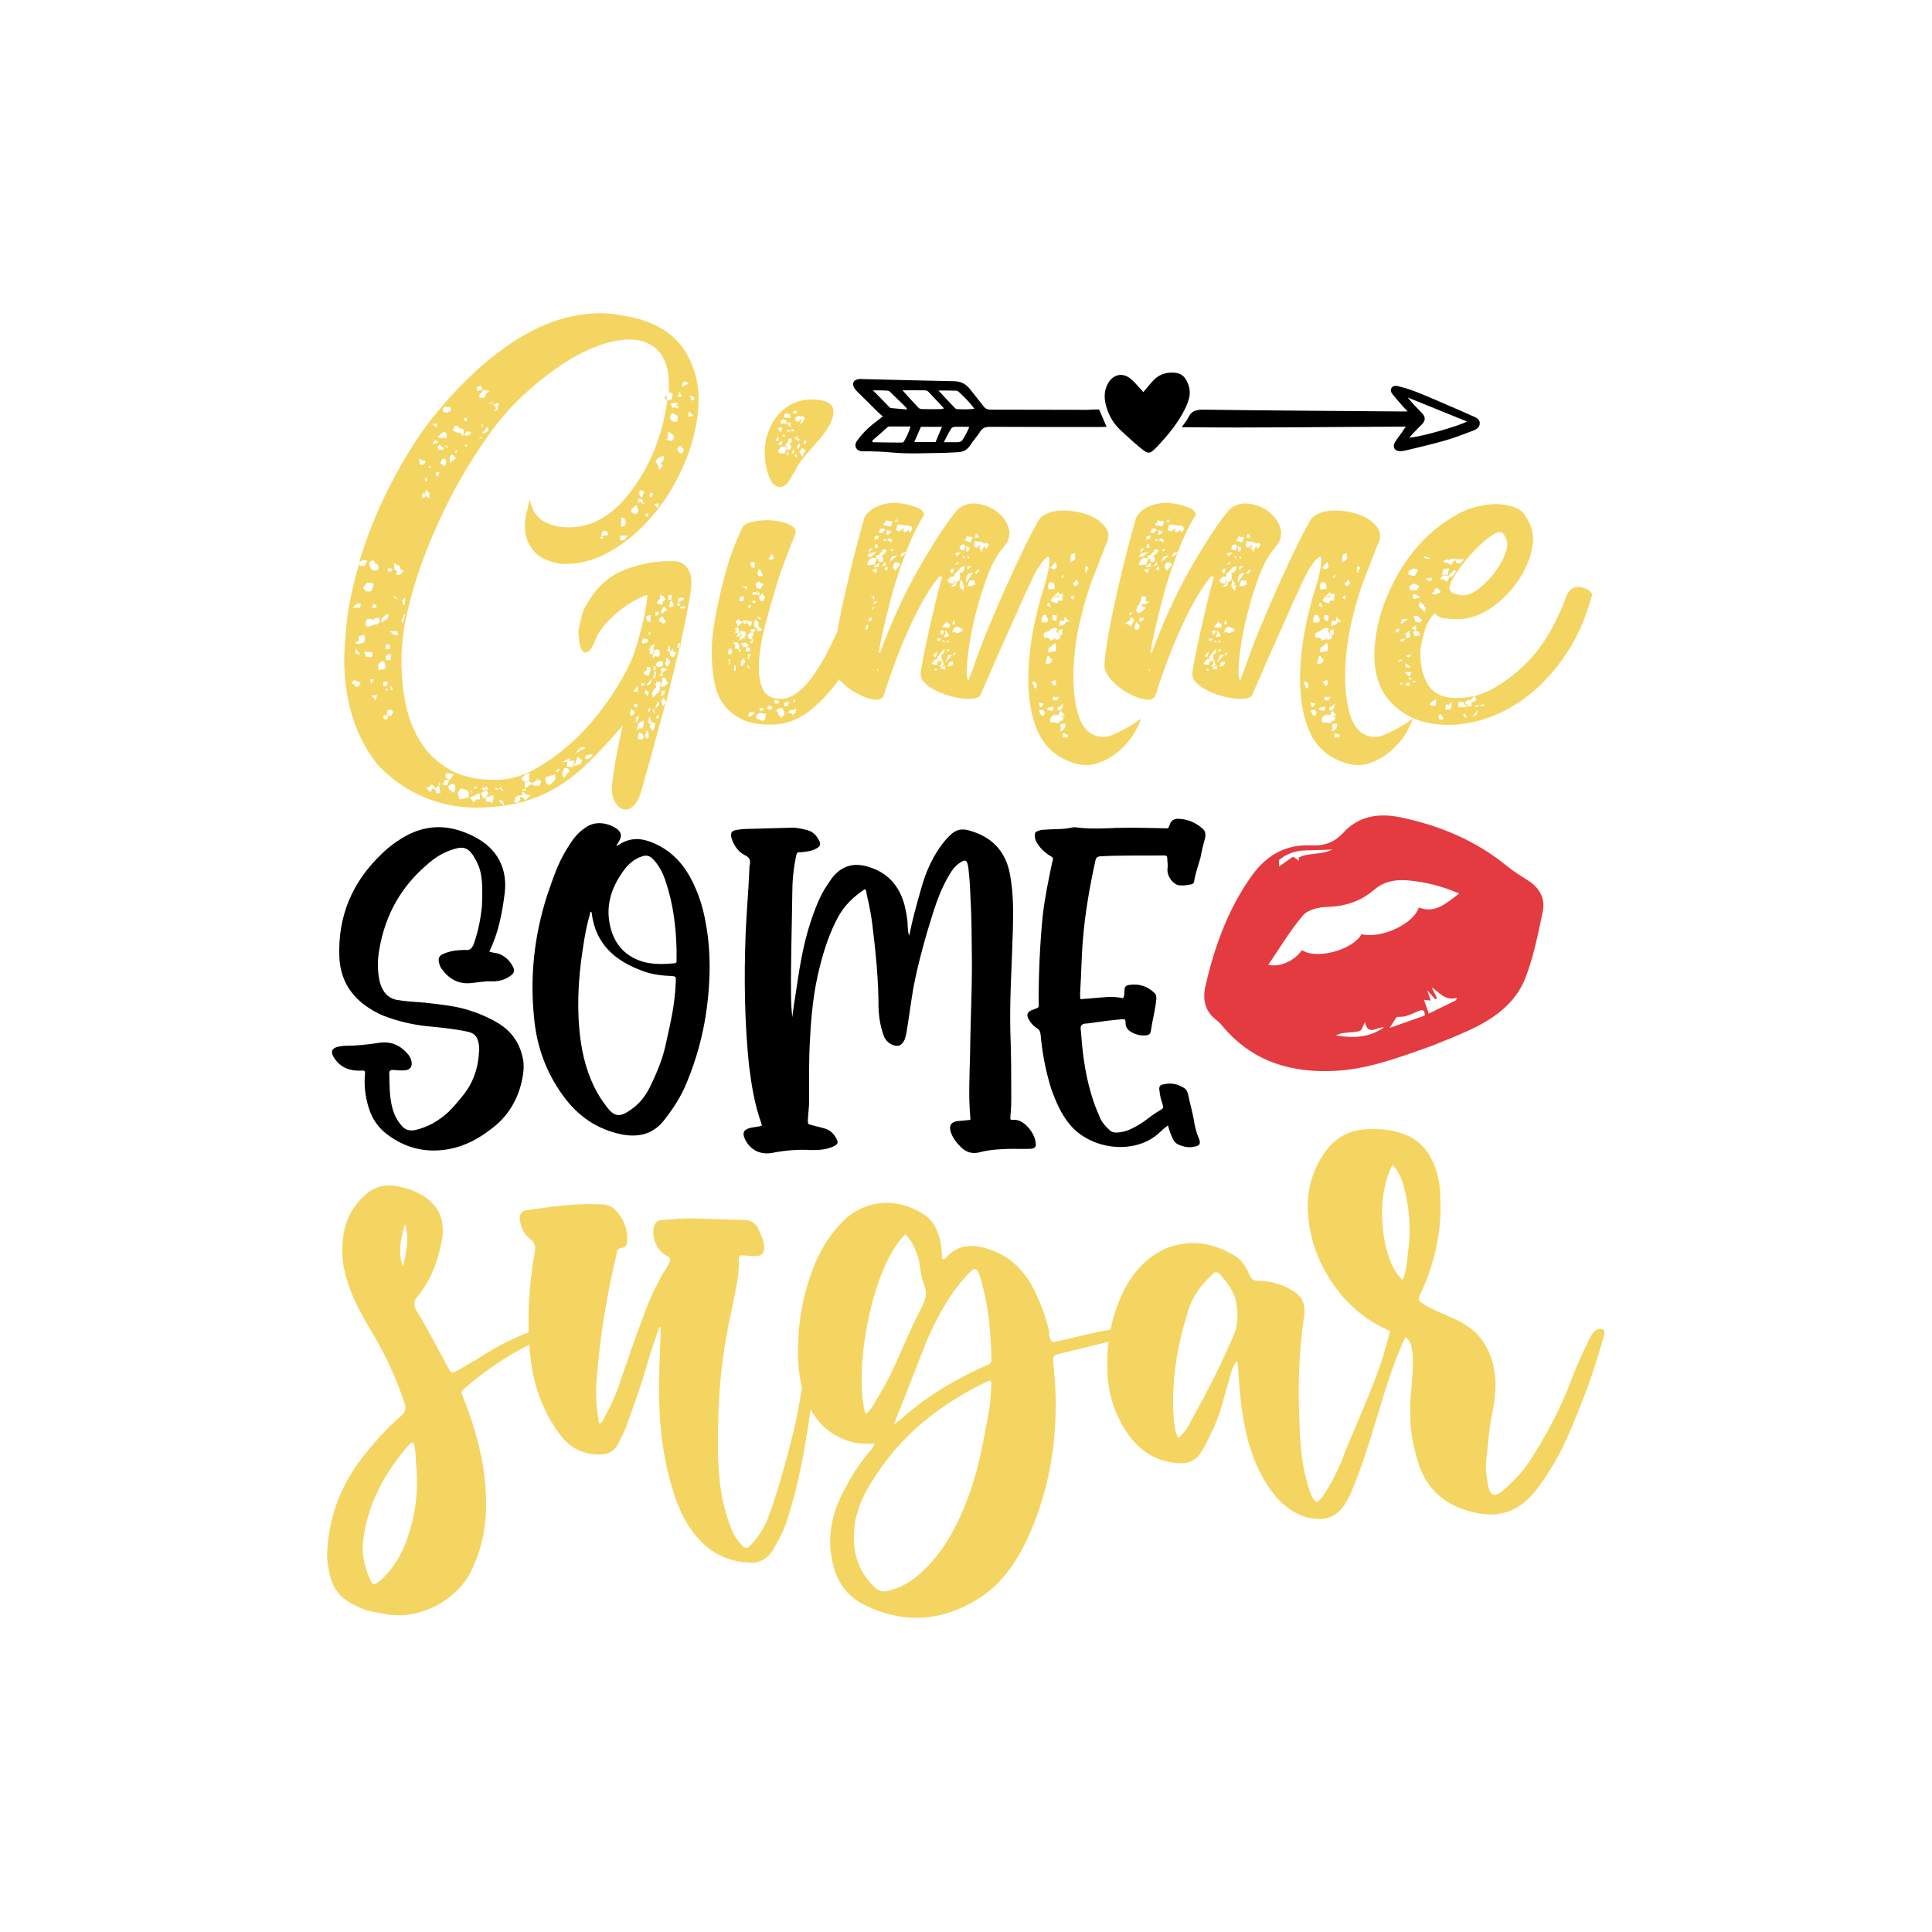 <?xml version="1.0" encoding="utf-8"?>
<!-- Generator: Adobe Illustrator 22.0.0, SVG Export Plug-In . SVG Version: 6.00 Build 0)  -->
<svg version="1.1" id="Layer_1" xmlns="http://www.w3.org/2000/svg" xmlns:xlink="http://www.w3.org/1999/xlink" x="0px" y="0px"
	 viewBox="0 0 1080 1080" style="enable-background:new 0 0 1080 1080;" xml:space="preserve">
<style type="text/css">
	.st0{fill:#F4D561;}
	.st1{fill:#E43B40;}
</style>
<g>
	<g>
		<path d="M278.7,533.1c3.7,1.4,6.3,3.9,8.1,7.4c1.2,2.5,0.5,3.7-1.9,5.3c-3,2.1-6.3,2.8-9.7,2.8c-3.9-0.2-7.6,0.5-11.4,0.9
			c-7.4,0.9-12.7-2.1-16.9-7.9c-0.7-0.9-1.2-2.1-1.4-3.2c-0.7-2.5-0.2-3.9,2.1-5.1c2.8-1.2,5.6-1.9,8.6-2.1c1.2,0,2.5-0.2,3.7-0.2
			c2.8,0.5,3.9-0.9,4.9-3.2c2.5-7,3.9-14.1,4.6-21.3c0.2-5.8,0.5-11.8-0.5-17.6c-0.7-3.9-2.3-7.4-4.4-10.7
			c-2.8-4.2-5.6-5.1-10.2-3.7c-5.8,1.6-10.9,4.6-15.3,8.6c-14.8,12.5-23.6,28.3-26.9,47.3c-1.2,6.3-1.2,12.3,0.2,18.5
			c0.5,1.9,1.4,3.9,2.5,5.6c1.6,2.3,3.9,3.7,6.7,4.4c5.1,0.9,10.7,1.2,16,1.6c7.6,0.9,15.5,1.6,22.9,3.7c6.5,1.9,12.5,4.4,18.3,7.9
			c7.2,4.4,11.6,10.7,13.4,18.8c1.2,4.6,0.5,9.3-0.5,13.9c-2.5,10.7-8.1,19.7-16.9,26.2c-7.2,5.6-14.8,9.7-23.9,11.4
			c-13,2.3-24.6-0.7-34.8-8.6c-7.2-5.6-10.2-13.2-11.6-21.8c-0.5-3.2-0.7-6.7-0.5-10c0.5-4.2,0-3.5-2.8-3.5c-1.2,0-2.3,0-3.5-0.2
			c-4.9-0.7-8.6-3.2-11.1-7.4c-1.9-3.2-0.9-4.9,2.5-5.8c1.4-0.2,2.8-0.5,4.2-0.5c6,0,12.3-0.7,18.3-1.6c7.2-1.2,12.5,1.4,16.9,6.7
			c0.7,1.2,1.4,2.1,1.6,3.5c0.7,2.8-0.7,4.9-3.5,5.1c-2.3,0.2-4.6,0-7-0.2c-1.2,0-1.9,0.5-1.9,1.9c0.2,6.3,0,12.5,1.6,18.8
			c0.9,3.7,2.5,7.2,5.1,10.2c1.9,2.5,4.2,3.2,7.4,2.8c7.4-1.6,13.7-5.3,19.2-10.4c2.8-2.8,5.3-5.8,7.9-9c5.8-7.2,8.6-15.5,9-24.8
			c0.2-0.9,0-1.9,0-3c-0.7-5.1-2.3-7.2-7.4-8.1c-6-1.2-12.1-1.9-18.1-2.5c-8.8-0.7-17.1-2.3-25.5-5.3c-3.7-1.2-7.2-3-10.4-5.1
			c-10.4-6.7-16.2-16.2-16.7-28.7c-0.9-22.7,7.2-41.9,23.6-57.5c4.2-4.2,9-7.6,14.1-10.4c9.7-5.1,19.7-6,30.1-2.5
			c2.8,0.9,5.6,2.1,8.1,3.5c12.3,6.3,18.3,17.6,16.5,31.5c-1.4,11.1-3.5,22.2-8.6,32.4C275.7,532.7,277.3,532.7,278.7,533.1z"/>
		<path d="M345.7,472.4c5.3-3.7,11.1-4.2,17.1-2.1c10,3.5,17.4,10.2,22.7,19.5c4.4,7.9,7.2,16.2,8.8,25c2.3,11.8,2.8,23.4,2.1,35.2
			c-0.7,11.8-2.5,23.6-5.6,35c-1.9,7-4.2,13.7-7,20.4c-3,7.4-7.2,13.9-12.1,20.2c-6,8.1-14.1,10.4-23.9,8.6
			c-13.9-2.8-24.8-10.2-33.1-21.8c-9.5-13-14.8-27.8-16.2-44c-2.3-22.9,0.2-45.4,7.2-67.4c1.9-5.6,3.7-10.9,5.8-16
			c2.1-4.9,4.6-9.5,7.6-13.9c2.5-3.9,5.6-7,9.5-9.3c5.3-3,12.1-1.6,16.7,1.9c2.1,1.9,2.3,3.7,0.9,6.3c-0.5,0.9-0.9,1.6-1.6,2.5
			C345.2,472.9,345.4,472.6,345.7,472.4z M329.7,511.3c-2.5,8.6-3.7,17.4-4.9,26.2c-2.1,16.7-2.3,33.4,0.7,49.8
			c2.3,11.4,6.3,21.8,13.2,30.8c4.6,6.3,7.6,7,14.8,1.6c4.2-3,7.4-7.2,9.7-11.8c3.7-7.6,7-15.3,8.8-23.4c0.7-3.5,1.6-7,2.3-10.4
			c1.9-8.6,3.2-17.1,3.5-26c0-2.3,0-2.3-2.5-2.5c-5.3-0.2-10.9-0.9-16-2.8c-15.3-5.6-26.2-14.8-28.5-32c0-0.5,0-0.9-0.5-1.2
			C329.7,510.2,329.7,510.9,329.7,511.3z M372.3,493.3c-1.6-5.1-3.9-9.7-7.6-13.4c-1.6-1.4-3-1.9-5.1-1.4c-5.1,1.4-8.8,4.9-11.6,9
			c-6.5,9.3-9.7,19.5-6.7,31.1c2.5,10,9,16.5,18.8,19.2c5.6,1.4,11.1,1.2,16.7,0.7c1.2,0,1.4-0.5,1.4-1.4c0-2.1,0-4.2,0-6.3
			C377.9,518.1,376.3,505.3,372.3,493.3z"/>
		<path d="M514.6,497.9c2.8-10.4,7-20.2,14.1-28.5c5.1-5.8,8.3-7,15.5-4.4c11.6,3.9,18.3,12.1,20.4,23.9c1.9,10.2,1.9,20.6,1.6,30.8
			c-0.5,19.2-1.9,38.2-1.4,57.5c0.5,12.5,0.5,25,0.5,37.5c0,3.2-0.2,6.5-0.5,9.7c-0.2,1.2,0.2,1.9,1.6,1.6c3-0.2,5.3,1.2,7.4,3.2
			c2.5,2.5,4.6,5.6,5.1,9.3c0.5,2.5-0.2,3.5-3,3.7c-5.3,0.2-10.4-0.2-15.8,0.2c-4.4,0.2-8.8,0.7-13.2,1.9c-3.7,0.7-6.7-0.2-9.5-2.8
			c-2.5-2.5-4.9-5.3-6-9c-0.9-3.5,0.2-5.1,3.7-5.8c1.6-0.2,3.5-0.2,5.3-0.5c0.7-0.2,1.6,0.2,2.1-0.5c-1.2-12.3-0.5-24.6-0.2-37.1
			c0.2-19.9,1.4-40.1,0.9-60.3c0-9-0.2-17.8-0.7-26.6c-0.2-5.6-0.5-11.1-1.2-16.7c-0.7-4.6-1.6-4.9-5.3-2.3
			c-2.3,1.6-3.9,3.9-5.3,6.3c-3.9,6.5-6.7,13.7-9,20.9c-4.4,13.9-8.3,27.8-11.1,42.2c-1.4,8.3-2.5,16.9-3.9,25.3
			c-0.5,2.3-0.9,4.4-2.5,6c-0.7,0.7-1.4,1.2-2.3,1.2c-3.2,0.2-6.3-2.1-7.6-4.9c-2.1-5.3-3-10.9-3.2-16.7c0-15.5-1.6-31.1-3.5-46.6
			c-0.7-5.6-1.9-11.4-3.2-16.9c0-0.9-0.2-1.9-0.9-2.5c-6.3,4.2-11.4,9-15.1,15.8c-4.6,8.6-7.6,17.6-10,27.1
			c-3.5,13.4-4.9,27.1-5.6,41c-0.7,11.6-0.5,22.9-0.5,34.5c0,3.5-0.5,7-0.7,10.7c0,2.3,0,2.3,2.1,2.8c2.3,0.7,4.9,1.2,7.2,1.9
			c3.2,0.9,5.3,3,6.7,5.8c1.2,2.3,0.7,3-1.6,4.2c-3.9,1.9-8.1,2.1-12.3,2.1c-7.4-0.5-15.1,0.2-22.2,1.6c-7,1.2-12.7-2.1-15.3-8.3
			c-1.2-3-0.5-4.6,2.8-5.6c2.1-0.5,4.4-0.7,6.7-1.2c0.2-0.5,0-0.9,0-1.2c-3.9-10.7-5.6-21.6-7-32.7c-2.5-24.3-2.8-48.9-1.9-73.2
			c0.5-12.1,1.6-24.1,2.1-36.2c0-0.7,0-1.6,0.2-2.3c0.5-2.8,0.2-4.4-2.8-5.8c-3.7-1.9-6-5.3-7.4-9.5c-0.7-3,0-4.2,3.2-4.6
			c1.4-0.2,3-0.5,4.6-0.5c8.6-0.2,16.9-0.5,25.5-0.7c3.2-0.2,6.3,0.7,9.3,1.4c3.2,0.9,5.1,3.2,6.5,6c0.9,2.1,0.5,3-1.6,4.2
			c-2.5,1.4-5.6,1.9-8.6,2.1c-1.9,0-2.3-0.2-2.8,2.3c-1.4,6.7-2.1,13.7-2.1,20.4c-0.2,19-0.9,37.8-0.7,56.5c0,4.4,0.2,8.6,0.7,13
			c0.5-3.7,0.9-7.4,1.6-11.1c2.1-14.4,4.2-29,8.8-42.6c2.1-6.3,4.4-12.3,7.6-17.8c1.4-2.3,2.8-4.2,4.2-6.3
			c5.3-6.7,11.8-8.8,20.2-6.3c10.7,3.2,17.1,10.2,20.2,20.9c0.9,3.9,1.9,8.1,1.9,12.3c0.2,1.6,0,3.2,0.9,5.3
			C510,514.1,512.3,506,514.6,497.9z"/>
		<path d="M628.6,553.8c0-2.1,0.7-3,2.5-3.2c5.6-0.9,10.4,0.7,14.4,4.6c0.9,0.7,0.9,1.9,0.9,3.2c-0.5,5.8-2.1,11.6-3,17.4
			c-0.2,2.3-1.2,3-3.5,3c-2.5,0.2-4.9-0.5-7-1.6c-2.3-1.2-3.7-2.8-3.7-5.3c0-2.1-0.2-2.3-2.5-2.1c-5.6,0.5-11.1,1.2-16.9,2.1
			c0,0-0.2,0-0.5,0c-1.6,0.5-3.7-0.2-4.9,1.4c-0.7,1.4,0,3.2,0,4.9c0.9,13,2.8,25.5,7,37.8c1.2,3.5,2.5,6.5,3.9,9.7
			c1.2,2.3,3,4.2,4.9,6c0.9,0.9,2.1,1.4,3.5,1.4c3,0,5.8-0.7,8.3-1.9c3-1.4,5.8-3,8.3-4.9c2.5-1.9,5.1-3.9,8.1-5.6
			c2.1-1.2,2.1-1.4,1.4-3.7c-0.7-2.1-1.4-4.4-1.6-7c-0.5-2.5,0-3.5,2.5-3.9c3.9-0.9,7.4-0.2,10.9,1.9c1.4,0.7,2.1,2.1,2.5,3.5
			c0.9,4.6,2.3,9.3,3.2,14.1c0.5,3.7,1.4,7.4,3,11.1c0.9,2.5,0.5,3.7-2.3,4.2c-3.2,0.9-6.5,0.2-9.5-1.2c-1.4-0.7-2.1-1.6-2.8-3
			c-1.2-2.3-2.1-4.9-2.8-7.6c-1.9,1.4-3.2,2.5-4.6,3.9c-13.7,13-38.5,9.7-50.1-4.2c-5.1-6-8.1-13.2-10.7-20.6
			c-3-9.7-4.9-19.7-5.8-29.9c-0.2-1.6-0.7-2.8-2.3-3.7c-1.9-1.2-3.2-2.8-4.4-4.9c-1.2-2.3-0.9-3.7,1.4-4.9c0.7-0.2,1.2-0.5,1.9-0.7
			c2.5-0.9,2.5-0.9,2.3-3.7c0-16.2,0.7-32.4,2.3-48.7c1.2-10,3.2-19.9,5.3-29.7c0.7-2.5,0.7-2.5-1.4-3.7c-3-1.9-5.6-4.4-7.4-7.6
			c-0.5-0.9-0.9-2.1-0.9-3.2c-0.2-1.9,0.2-2.5,2.3-3.2c1.2-0.5,2.5-0.5,3.7-0.5c4.9-0.5,9.7,0,14.6-1.2c1.2-0.2,2.3-0.2,3.2,0
			c7.4,0.9,14.8,0.5,22,0.2c8.8-0.2,17.6,0,26.4,0.2c2.3,0.2,2.5,0.2,3.2-2.1c0.7-2.1,2.1-3,4.2-3.2c5.3,0,10,1.9,13.9,5.3
			c1.9,1.4,2.1,3.5,1.6,5.6c-0.9,3.5-1.9,7-2.5,10.7c-1.2,4.4-2.8,8.6-3.5,13c0,1.2-0.9,2.1-2.1,2.1c-2.1,0.5-4.2,0.7-6.3,0.5
			c-1.6-0.2-3-1.2-4.4-2.8c-1.6-2.1-2.5-4.2-2.1-7.2c0.2-1.6-0.2-3.5-0.2-5.3c0-1.2-0.7-1.4-1.9-1.4c0,0,0,0-0.2,0
			c-11.8,0.2-23.6-0.2-35.5,0.5c-1.6,0.2-2.1,0.7-2.5,2.1c-3.2,14.6-5.8,29.2-7,44c-0.9,10-0.9,19.9-1.6,30.1c0,0.5,0,1.2,0,1.9
			c0,1.9,0,1.9,1.9,1.6c3.9-0.2,7.6-0.7,11.4-0.9c3.7-0.5,7.2-0.2,10.7,0.5C628.8,556.3,628.4,555.1,628.6,553.8z"/>
	</g>
	<g>
		<path class="st0" d="M378.4,362.2l1.5-0.4l-7.5,30.8c-0.5-1-0.8-1.6-0.8-1.9l-0.8-0.4l-1.1,1.5l0.8,3l1.5-1.9
			c-2.8,10.5-5.4,20.3-7.9,29.3c-2.5,9-4.4,15.7-5.6,19.9c-1,3.5-2.3,6.1-3.9,7.9c-1.6,1.7-3.2,2.6-4.7,2.6c-2.5,0-4.6-1.5-6.2-4.5
			c-1.6-3-2.1-6.8-1.3-11.3c0.5-4.8,1.3-9.8,2.3-15c1-5.3,2.1-10.7,3.4-16.2c-6.5,7.5-12.5,14-18,19.5c-5.5,5.5-11.2,10.2-17.1,13.9
			c-5.9,3.8-12.3,6.7-19.2,8.8c-6.9,2.1-15,3.3-24.2,3.6c-11.3,0.5-22-1.4-32.1-5.6c-10.2-4.3-18.9-10.3-26.1-18
			c-7.5-9.3-12.8-20-15.8-32.3c-3-12.3-3.9-24.9-2.6-38c0.8-14,3.4-28.2,7.9-42.5c0,1,0.5,1.5,1.5,1.5c1.3,0,1.9-0.4,1.9-1.1
			l1.1-1.9l-2.3-0.4l-2.3,1.1c4.3-14.3,9.8-28.1,16.5-41.4c6.8-13.3,13.9-25.1,21.4-35.3c15-19.5,30.8-34.8,47.4-45.9
			c16.5-11,33.1-16.5,49.6-16.5c3.3,0,6.4,0.3,9.6,0.8c3.1,0.5,6.4,1.1,10,1.9c13.3,3.5,22.7,10,28.2,19.4
			c5.5,9.4,7.8,19.9,6.8,31.4c-0.8,10.3-3.4,20.7-8.1,31.4c-4.6,10.7-10.5,20.2-17.7,28.6c-7.1,8.4-15.2,15.1-24.2,20.1
			c-9,5-18.2,7.1-27.4,6.4c-6.8-1.3-11.5-3.5-14.3-6.8c-2.8-3.3-4.4-6.8-4.9-10.5c-0.5-3.8-0.3-7.4,0.6-10.9
			c0.9-3.5,1.4-6.1,1.7-7.9c1.3,6,3.9,10.2,7.9,12.4c4,2.3,8.6,3.4,13.9,3.4c6.3,0,12-1.4,17.3-4.3c5.3-2.9,10-6.7,14.1-11.5
			c4.1-4.8,7.8-10.1,11.1-16c3.3-5.9,5.9-12,7.9-18.2c1.3-3.8,2.3-7.4,3-10.9c0.8-3.5,1.4-6.9,1.9-10.2v-0.4l0.8,0.4l1.5-0.4
			l0.4-1.9c0.5-1.3,0-1.9-1.5-1.9h-0.4c0.5-10.5-1.3-18.1-5.3-22.7c-4-4.6-9.5-7-16.5-7c-5.8,0-12,1.3-18.8,3.9
			c-6.8,2.6-13.7,6.3-20.7,11.1c-7,4.8-13.9,10.3-20.7,16.7c-6.8,6.4-12.9,13.5-18.4,21.2c-11.3,15.8-21.1,32.9-29.3,51.3
			c-8.3,18.4-14.2,36.3-17.7,53.6c-0.5,2.8-0.9,5.3-1.1,7.7c-0.3,2.4-0.5,4.8-0.8,7.3c-0.5,9.5,0,18.7,1.5,27.6
			c1.5,8.9,4.3,16.8,8.5,23.7c4.1,6.9,9.8,12.3,16.9,16.4c7.1,4,16,5.9,26.5,5.6c6.8,0,13.8-2,21.1-6c7.3-4,14.2-9.1,20.9-15.2
			c6.6-6.1,12.8-13.1,18.4-20.9c5.6-7.8,10.2-15.4,13.7-22.9c1-2,2.1-4.8,3.2-8.3c1.1-3.5,2.2-7.2,3.2-11.1c1-3.9,1.8-7.5,2.4-10.9
			c0.6-3.4,0.9-6.1,0.9-8.1c-6.3,2.3-12.2,5.9-17.9,10.9c-5.6,5-9.2,9.5-10.7,13.5c-1.5,3.8-2.9,6.1-4.1,7.1c-1.3,1-2.3,1.1-3.2,0.2
			c-0.9-0.9-1.5-2.4-1.9-4.5c-0.4-2.1-0.6-4.6-0.6-7.3c0.5-2.5,1.1-5.1,1.7-7.7c0.6-2.6,1.7-5.1,3.2-7.3c5-9,11.9-15.3,20.7-18.8
			c8.8-3.5,17.8-5.1,27.1-4.9c3,0,5.3,0.8,6.8,2.3c1.5,1.5,2.5,3.1,3,4.9c0.5,1.8,0.7,3.4,0.6,5.1c-0.1,1.6-0.2,2.8-0.2,3.6
			c-0.5,3.5-1.3,7.8-2.3,13c-1,5.1-2.1,10.6-3.4,16.4l-1.5,0.8L378.4,362.2z M201.7,381.7l-3.8-1.5c-0.5,0.5-0.8,0.9-0.8,1.1
			l-0.4,0.4c0,0.5,0.5,0.8,1.5,0.8c0,0.8,0.2,1.2,0.8,1.3c0.5,0.1,0.9,0.2,1.1,0.2L201.7,381.7z M199.5,337.4l-2.3,2.3h4.1l0.4-2.3
			H199.5z M200.6,355.8v2.6l-1.9,0.4v0.8l1.5,0.4c0.5,0,1-0.1,1.5-0.4c0.2,0,0.5-0.1,0.8-0.2c0.2-0.1,0.6-0.2,1.1-0.2l0.4-2.6
			l-0.4-1.9L200.6,355.8z M198.7,365.2l2.6,0.8l-2.3-3.4L198.7,365.2z M202.9,328.7l1.9,1.9h2.6l0.4-1.1c0.5-0.8,0.8-1.3,0.8-1.7
			c0-0.4,0.1-0.8,0.4-1.3c-0.5-0.5-1.8-0.8-3.8-0.8L202.9,328.7z M208.1,364.8l-1.9-0.4h-2.6l0.8,2.6l2.6,0.4h0.4
			c0.2-0.2,0.5-0.4,0.8-0.4V364.8z M208.9,346.4L207,346c-1.5,0-2.3,0.3-2.3,0.8l-0.4,3c0.2,0.3,0.9,0.4,1.9,0.4
			c0.5,0,0.9-0.1,1.1-0.2c0.2-0.1,0.9-0.4,1.9-0.9h1.5l1.9-1.5c-0.3-0.2-0.4-0.8-0.4-1.5c0-0.2-0.1-0.5-0.4-0.8
			c-1.8,0-2.6,0.4-2.6,1.1H208.9z M206.2,314.8l0.8,2.3c0,0.5,0.6,1.1,1.9,1.9l2.6-0.4v-2.3c-0.5-1-1.3-1.5-2.3-1.5l0.4-1.1
			l-1.9-0.4L206.2,314.8z M208.9,379.9l-1.9-0.4l0.4,3L208.9,379.9z M208.9,337.8c-0.3,0-0.6,0.6-1.1,1.9h2.6v-1.5L208.9,337.8z
			 M207.7,388.9l2.3,2.6l0.8-3L207.7,388.9z M215.3,371.2c-0.5-1.7-1.5-2-3-0.8l-0.8,1.1v3c0.5,0,1.1-0.1,1.7-0.2
			c0.6-0.1,1.2-0.2,1.7-0.2c0-0.2,0.2-0.6,0.8-1.1L215.3,371.2z M215.6,343.4c0,0.3-0.3,0.6-0.8,1.1l-1.5,1.1v2.3h0.8l0.4-0.8
			l1.9-1.1l1.1-2.3L215.6,343.4z M216,383.6l1.1-2.3l-2.6-0.4c-0.5,1.8-0.5,2.6,0,2.6H216z M214.5,399.8c-0.3,1.3-0.3,1.9,0,2.1
			c0.2,0.1,0.9,0.2,1.9,0.2l0.8-1.9h1.5l1.1-2.3l-0.8-1.1h-2.3l-0.4,3H214.5z M215.3,362.6l2.3,0.4l0.4-2.3l-1.9-0.8L215.3,362.6z
			 M215.6,366.7l0.4,2.3h2.3l0.4-3c-1-0.8-1.8-0.6-2.3,0.4L215.6,366.7z M215.6,386.3c0.8,0,1.1-0.5,1.1-1.5H216L215.6,386.3z
			 M217.5,399.8h-1.1v0.4h0.8L217.5,399.8z M217.5,319.7c0.8,0,1.4-0.5,1.9-1.5l-2.3-0.8l-0.4,1.9L217.5,319.7z M217.9,352.8
			l2.6,2.3l2.3-0.4l-1.1-1.9H217.9z M218.3,383.2v2.6h0.8l0.4-1.1L218.3,383.2z M222.8,335.1l-2.6-1.9l-0.4,0.8L222.8,335.1z
			 M220.2,315.2l0.4,3.4c0.2,0.3,0.8,0.4,1.5,0.4l-0.8,2.3h2.3l2.3-2.3c-0.3,0-0.6-0.1-1.1-0.2c-0.5-0.1-0.8-0.3-0.8-0.6l-0.4-1.5
			c-0.5-0.5-1-0.8-1.5-0.8l-1.1-0.8H220.2z M225,336.3l0.4,1.9h0.8l0.4-3.8h-0.8l-1.1,1.5L225,336.3z M226.5,343.4h-0.8v0.8
			l-0.8,1.5c0,0.5-0.1,0.9-0.2,1.1c-0.1,0.3-0.2,0.6-0.2,1.1h0.8L226.5,343.4z M237.1,259.6l0.8-1.9l-1.9-0.4l-1.9-0.8l0.4,1.5
			c0,0.5,0.1,0.9,0.2,1.1c0.1,0.3,0.2,0.5,0.2,0.8L237.1,259.6z M240.1,275.7l-1.9-1.9l-0.8,2.3l-0.4-0.8c-1.5,1.5-1.6,2.5-0.4,3
			l1.1-0.4v-0.8l2.3,1.5V275.7z M237.4,267.1c0.2,1.8,0.8,2.3,1.5,1.5l-0.4-1.5H237.4z M238.2,276.8l-0.8-0.8v0.8l0.4,0.4
			L238.2,276.8z M243.5,442.3l0.4,1.1h2.3l-0.4-1.9l-0.4-2.6l-1.9,1.9c-1-1.5-1.8-2.3-2.3-2.3c-0.8,0.8-1.1,1.3-1.1,1.5l-1.9,0.4
			l2.6,2.6c0-0.5,0.2-1.3,0.8-2.3l1.9,0.8V442.3z M240.8,261.1v-0.8l-1.1,0.4v0.8L240.8,261.1z M244.6,237h-3l2.3,1.9L244.6,237z
			 M242.7,246.8c-0.5,0.3-0.8,0.8-0.8,1.5l3-0.8l-1.1-1.5h-0.8L242.7,246.8z M243.8,441.9c-0.3-0.3-0.4-0.6-0.4-1.1v0.8L243.8,441.9
			z M245.7,264.1l-1.9-0.4c-0.3,1-0.1,1.8,0.4,2.3c0.2,0.3,0.4,0.5,0.4,0.8L245.7,264.1z M248.3,241.1l-1.9,1.5l-1.9,1.9l2.3,0.4
			l1.5-0.4l1.1,0.8l0.4-2.6L248.3,241.1z M248,251.3v-0.8l-2.3-1.9l-1.1,1.5l0.8,1.5l2.3-0.4H248z M245.3,437v1.9h0.8L245.3,437z
			 M249.5,258.1c-0.3-1.5-1-2-2.3-1.5l-1.1,2.3l2.6,1.9L249.5,258.1z M247.6,437.4l-0.4,0.8l0.4,0.4v0.4h2.6c0-0.5,0.1-1,0.4-1.5
			c0-0.5,0.1-0.8,0.2-0.9c0.1-0.1,0.2-0.3,0.2-0.6h-2.3l-0.8,1.9L247.6,437.4z M248.7,227.6c-0.8,0-1.1,0.8-1.1,2.3
			c0,0.3,0.1,0.4,0.4,0.4h0.8c0.5,0.5,1.1,0.5,1.9,0c0.5,0,1-0.4,1.5-1.1l-0.8-1.9c-0.5,0.5-1.3,0.5-2.3,0L248.7,227.6z M248,438.9
			l0.4-0.8l-0.4-0.4l-0.4,0.8L248,438.9z M248.3,248.7l1.5,1.9l0.8-0.8L248.3,248.7z M252.1,432.5c-2-0.5-3-0.4-3,0.4
			c-0.5,1.5,0.4,2.5,2.6,3l1.9-3L252.1,432.5z M252.9,438.1c-0.8,0.5-1.4,0.8-1.9,0.8c-0.8,1.5-0.3,2.6,1.5,3.4v-0.4l0.4,1.1h0.8
			l0.8-1.5v-2.6L252.9,438.1z M251.4,255.8v3l3.4-2.6c-0.8-1-1.3-1.6-1.5-1.9c-0.3-0.2-0.8-0.1-1.5,0.4L251.4,255.8z M259.3,241.5
			c0-1.2-0.5-1.9-1.5-1.9c-0.3,0-0.5-0.1-0.8-0.2c-0.3-0.1-0.5-0.2-0.8-0.2v-1.1H254l-0.8,2.6l2.3,1.1h1.5l1.9,1.9L259.3,241.5z
			 M254.4,253.2h0.8l0.4-1.5h-0.8L254.4,253.2z M255.9,443.4l0.8,3.4l3-0.4l2.3-0.8v-3l-1.5-1.1c-0.3,0-0.5-0.1-0.8-0.2
			c-0.3-0.1-0.5-0.2-0.8-0.2c-1.3-0.5-1.9-0.4-1.9,0.4L255.9,443.4z M261.1,233.6c-1.3,0-1.9,0.3-1.9,0.8l0.8,1.1h0.8L261.1,233.6z
			 M262.3,241.1l-1.9,0.4l-0.8,1.9h2.3l1.5-1.5L262.3,241.1z M260,248.3v0.8l0.8,0.8l0.4-0.8L260,248.3z M268.3,446.8v-1.5
			c0-1.3-0.3-1.9-0.8-1.9l-2.3,1.5l-2.6,0.8l1.9,2.6c1,0,1.5-0.5,1.5-1.5C267.3,447,268,447,268.3,446.8z M263,441.5l0.4,1.5h0.8
			L263,441.5z M266,439.6l-1.1,0.4v0.8h1.9L266,439.6z M266.4,216.3l0.4,2.3l3-0.8l-1.1-2.3l-1.5,0.8H266.4z M269.8,218.2
			c0,0.5-0.3,1-0.8,1.5c-0.8,0.5-1.1,1-1.1,1.5c0,0.5,0.2,0.9,0.8,1.1h2.3c0.2-0.5,0.4-1.1,0.4-1.9l2.3-1.9l-2.3-0.4H269.8z
			 M268.3,244.5l-0.4,0.8l1.5-0.4v-0.8L268.3,244.5z M268.7,443.4l1.5,3h0.8c0-0.3,0.1-0.4,0.4-0.6c0.2-0.1,0.4-0.3,0.4-0.6l0.4-0.4
			l0.8-1.5l-1.1-1.5L268.7,443.4z M269.8,239.6v-2.3H269L269.8,239.6z M272,441.5h0.8c0-0.8-0.4-1.5-1.1-2.3v1.1h-2.3v0.8l1.1,0.8
			l1.5-0.8V441.5z M270.5,241.1l-0.8,0.4v0.8l1.9-0.4l1.5-1.5l-0.4-1.5H272L270.5,241.1z M272,440.4h-0.4l0.4,0.8V440.4z
			 M272.8,445.3H272l-0.4,1.5c0,1,0.2,1.5,0.8,1.5c1-0.3,1.9,0,2.6,0.8l0.8-2.3v-2.3l-1.9,0.4l-1.1,0.8V445.3z M272.8,226.1l2.6-0.8
			v-0.8L272.8,226.1z M278.1,225.3l-2.6,0.8l1.9,1.9l-1.1,1.9l1.9-0.8v-1.9l0.8-1.5L278.1,225.3z M276.9,440.4v0.8l1.5,0.4v-0.8
			L276.9,440.4z M281.4,442.3c0-0.8-0.6-1.5-1.9-2.3l-0.4,0.8L281.4,442.3z M281.8,450.2l-0.8-2.6l-1.9-0.4v0.8L281.8,450.2z
			 M292,445.3l1.5,1.9c0.2,0,0.5-0.1,0.8-0.4l1.1-1.1c0.5-0.5,1-0.9,1.5-1.1c-0.3,0-0.6-0.1-1.1-0.2c-0.5-0.1-1-0.2-1.5-0.2
			l-2.3-1.9v2.6c-1-0.5-2.1-0.4-3.4,0.4l-0.8,1.1c0,0.2,0.1,0.4,0.2,0.4c0.1,0,0.2,0.1,0.2,0.4l-0.8,0.4v0.8l2.3,0.4l1.1-1.9v-1.5
			l1.1,0.4V445.3z M293.8,432.9c-2,1.5-2.6,2.5-1.9,3c0.8,1.3,2.1,1.3,4.1,0c-0.5-1-0.4-2.1,0.4-3.4h-1.9L293.8,432.9z M292,441.1
			v0.8h1.9v-0.8H292z M298,437.4c0,0.2-0.3,0.6-0.8,1.1h-0.4l0.8-0.8c-0.5,0-1-0.3-1.5-0.8l-0.4-0.4l-2.3,0.8v3.4l3.8-2.3
			c0.8,0.8,2.3,1,4.5,0.8l0.8-2.3l-1.1-1.1v-0.4h-1.9l0.4,0.8c-0.5,0.5-1,0.8-1.5,0.8L298,437.4z M300.2,436.6l1.1-0.4v-0.4
			l-0.8-0.4l-0.8,0.8L300.2,436.6z M305.5,438.1l1.9,0.8l2.6-2.6c0-0.3,0.1-0.5,0.4-0.8v-2.6l-4.1,1.1c-1.3,0.5-1.8,1-1.5,1.5
			L305.5,438.1z M310.8,431l0.8,0.8l1.1-1.5l-0.4-0.8L310.8,431z M314.1,426.1l3.8-0.4l-0.8,0.4v2.6h3.4v-1.5l1.1,1.1
			c1-0.8,2-1.1,3-1.1l0.8-2.3l-2.6-1.9l-1.1,3.4l0.4,0.4l-1.5-0.4c0-0.3,0.2-0.6,0.8-1.1H319l-1.1,0.4l0.8-1.9L314.1,426.1z
			 M317.9,429.9c-1.3-0.8-2.1-0.9-2.6-0.4l-1.1,3.4l1.1,1.9c1-0.8,1.5-1.5,1.5-2.3l1.5-1.1v-0.8h-0.4V429.9z M320.5,426.5h-0.8
			l0.8,0.8V426.5z M322.4,420.1v0.8l2.3-1.5h0.4l1.9-1.1c0-0.8-0.9-0.9-2.6-0.4l-0.8,0.8l-0.4,0.4L322.4,420.1z M324.7,419.3v-0.8
			h-1.1C323.5,419.1,323.9,419.3,324.7,419.3z M331.1,422.7V422l-1.1-0.4l-2.3,0.8c-1.3,1.3-0.9,1.9,1.1,1.9L331.1,422.7z
			 M335.6,300.2v0.8h1.5v-0.8H335.6z M340.1,299l-0.8-1.9c-1.5-0.8-2.5-0.4-3,1.1v1.9l1.5-0.8h1.5L340.1,299z M346.5,302
			c1.8,0,2.8-0.1,3-0.4c0.2-0.5,0.4-0.9,0.6-1.1c0.1-0.2,0.4-0.6,0.9-1.1h-4.1L346.5,302z M349.9,292.3l-0.8-2.6l-1.9-0.4
			c0.2,1.8,0.2,2.6,0,2.6v2.6l1.9-0.4L349.9,292.3z M352.9,396.4c-0.5,1-0.7,1.8-0.6,2.3c0.1,0.5,0.2,1,0.2,1.5
			c1.8-0.5,2.4-1.4,1.9-2.6L352.9,396.4z M353.2,284.4c-0.5,0.5-0.5,1.1,0,1.9c0.8,1,1.8,1.3,3,0.8c-0.3-0.5,0-1,0.8-1.5l-1.1-3
			h-0.8l-0.8,1.1L353.2,284.4z M356.6,383.2l-2.6,3.4h2.6V383.2z M356.2,393.4l-1.9,0.4c0.2,1.5,0.9,2,1.9,1.5V393.4z M354.7,403.9
			h1.1l0.8-1.5l0.8-2.6c-0.8,0.8-1.4,1.1-1.9,1.1l-0.4,0.8L354.7,403.9z M355.1,403.9h0.4l0.4-2.3h-0.8V403.9z M355.9,408.4l1.9-1.5
			l0.4,0.4h0.8l0.8-1.9v-2.6l-3,1.5L355.9,408.4z M361.1,282.1l-1.9-1.5l0.4-0.4l-0.8-1.1l-1.9-0.4l-0.4,2.3l2.3-0.4l-0.4,0.4
			L361.1,282.1z M360,412.2l-0.8-1.9l-1.9-0.8l-0.8,2.3l0.4,1.5h2.3L360,412.2z M357.4,274.2v2.3l1.5,1.9c0-0.5,0.2-1.2,0.8-2.3
			c0.8-1.2,0.2-1.9-1.5-1.9H357.4z M360.8,382.5l-2.3-0.8v1.9L360.8,382.5z M359.6,356.9c-1,1.5-1,2.5,0,3c1.5-0.5,2.4-0.9,2.6-1.1
			c0.2-0.2,0.1-0.8-0.4-1.5l-1.5-0.4H359.6z M358.9,280.6h0.4v-0.4L358.9,280.6z M363,376.9c0-0.8,0.1-1.1,0.4-1.1
			c0-0.5,0.1-0.9,0.4-1.1l-0.4-1.9h-0.8v0.4l-0.4-0.4h-0.8l0.4,1.5l-1.1,1.1V375c-1,1-1,1.8,0,2.3l1.9,0.4L363,376.9z M362.6,387.8
			h-0.4l0.4-1.5l-1.9-0.4l-0.4,2.3l1.5-0.4l-0.4,1.1h0.8L362.6,387.8z M362.6,412.2v-1.5l-0.4-2.3h-0.8l-0.4,1.5
			c-0.5,1.3-0.5,2,0,2.3l0.8,0.8L362.6,412.2z M360.8,287.4v0.8l1.5,0.8v-2.3L360.8,287.4z M363.8,343.8l-2.6,0.8l0.4,2.3
			c0.5,0,1.1,0.4,1.9,1.1L363.8,343.8z M361.5,412.2l-0.4-0.4v0.4H361.5z M361.9,383.2l1.9-1.1l0.4-2.6l-2.6,3L361.9,383.2z
			 M363.8,353.5H363l-0.8,1.1h0.8L363.8,353.5z M362.3,396.4v1.5h0.8l0.4-2.3L362.3,396.4z M363,400.5l-0.8,3l1.1,1.5v0.8v0.8
			l1.5,1.9c0.8-0.5,1.1-1.3,1.1-2.3l0.4-1.9l-2.3-0.8v-1.1L363,400.5z M364.1,278l1.1-1.9l-1.5-0.8l-0.8,1.9L364.1,278z M363,363.7
			h0.4l-0.4,1.5c0,0.3,0.6,0.4,1.9,0.4v2.3l2.3-1.9l-0.8,0.8l1.9,0.4c0-0.5,0.2-1,0.8-1.5c-0.3-0.2-0.4-0.5-0.4-0.8v-1.5l-1.5-0.4
			l-1.9,0.8v-1.5l0.8-2.6c-0.8,0.8-1.4,1.1-1.9,1.1l-0.8,1.1H363V363.7z M363.4,363.7h0.4v-1.9h-0.4v0.4l0.4,1.1L363.4,363.7z
			 M363.4,405l0.8,0.4v-1.9L363.4,405z M366.8,384c0,0.3-0.1,0.4-0.2,0.4c-0.1,0-0.2,0.1-0.2,0.4v-0.4l-0.8,0.8l-1.1,2.3l0.4,2.6
			l3.4-3.4l0.8-1.9l-0.4-1.1c0-0.5,0.4-1.1,1.1-1.9c-0.5-0.5-1.4-0.8-2.6-0.8c-1,1.5-1.1,2.3-0.4,2.3V384z M366,399.4
			c0-2-0.5-3-1.5-3L366,399.4z M364.9,365.6c0.2,0,0.4-0.1,0.4-0.2c0-0.1,0.1-0.2,0.4-0.2l-0.4-1.5L364.9,365.6z M365.6,377.6
			l-0.8,1.5h1.5l0.4-3.8H366L365.6,377.6z M366.4,374.6v-2.3h-0.8l-0.4,2.3H366.4z M365.6,281.7l1.9,2.3c0.5-1,0.8-1.9,0.8-2.6
			L365.6,281.7z M367.2,393.4l-1.1,3l2.3-2.6v-1.5h-0.8L367.2,393.4z M371.3,256.2c-0.5-0.2-0.5-0.8,0-1.5c-2.5,0.8-3.8,1.4-3.8,1.9
			c-0.5,0.3-0.9,0.8-1.1,1.5l1.5,1.9v-0.4l0.4,3c2-1.5,2.5-2.5,1.5-3l-0.4-1.1l1.1-0.4L371.3,256.2z M368.3,342.3l-1.9-0.4v2.3
			l1.5-0.4L368.3,342.3z M370.5,371.6v-1.9h-1.9c-0.5,0-1.1,0.5-1.9,1.5l0.4,1.5h2.6L370.5,371.6z M367.2,401.7h0.8l0.4-1.9h-0.8
			l-0.8,1.1L367.2,401.7z M370.5,337v-0.8l1.5-1.1l-1.1-1.9h-0.8l-1.1-1.1v2.6l-1.1,1.1c-0.8,0.8-0.8,1.4,0,1.9l2.3,0.4L370.5,337z
			 M372.4,347.5l-1.5,0.8l1.1-0.8v-0.8l-0.8-0.4c-0.5-1.5-1.1-1.9-1.9-1.1c-1,1-1.1,1.8-0.4,2.3l1.9,0.8l-0.4,0.8L372.4,347.5z
			 M368.7,378l1.9-0.4v-0.8l-1.5-0.4L368.7,378z M370.2,378.7v3c-0.3,0.5-0.5,0.9-0.8,1.1c-0.3,0.3-0.4,0.5-0.4,0.8
			c1.3,0.3,2,0.3,2.3,0.2c0.2-0.1,0.5-0.3,0.8-0.6l1.5-1.5l-1.1-1.1l-0.4-1.5L370.2,378.7z M370.2,343l2.6-2.3l-1.1-1.5
			c-0.8,0-1.3,0.4-1.5,1.1l-0.8,1.9L370.2,343z M370.9,373.5l-1.5,0.4l0.4,2.6l3.4-2.6L370.9,373.5z M371.7,385.9l-1.9,0.4l-0.4,3
			c1.3-0.5,1.9-1,1.9-1.5L371.7,385.9z M372.8,221.2H372c-0.3,0.5-0.4,0.9-0.4,1.1c0,0.3,0.4,0.8,1.1,1.5v-0.4V221.2z M373.9,371.6
			l0.8-1.5l-1.5-2.3h-0.8v1.5c-0.5,1.3-0.6,2-0.4,2.3l1.1,1.1L373.9,371.6z M372.4,392.6c-0.3,0-0.4,0.1-0.4,0.4L372.4,392.6z
			 M376.2,243l-1.1-0.8l-1.5-0.8l-0.4,2.3c0.5,0.8,0.2,1.4-0.8,1.9c1.3,0.5,2,0.8,2.3,0.8c0.2,0,0.5,0,0.8,0l1.5-1.5L376.2,243z
			 M373.9,360.7c-0.3,0.8-0.4,1.4-0.4,1.9c0,0.3-0.1,0.4-0.4,0.4v0.8l1.5,0.8v-2.3L373.9,360.7z M375.4,335.1v-2.6l-1.9,0.4v2.6
			L375.4,335.1z M373.9,339.3h0.8l0.4-0.4v0.4h0.8l0.8-1.1l-1.1-2.3h-0.8L373.9,339.3z M374.7,366.7l1.9,0.8c0.8-1.3,1.1-2,1.1-2.3
			c0-0.2,0-0.5,0-0.8h-1.5v-1.9l-1.9,2.6L374.7,366.7z M375,234.7l1.5,1.1c1.8,0,2.5-0.2,2.3-0.8v-2.6l-3-1.5
			c-1.3,1.5-1.6,2.5-1.1,3L375,234.7z M379.2,227.6v-0.8h-1.5l1.5-1.5h-3l-1.5,0.4l1.5,2.6l1.1-1.1v0.4l1.1,0.8L379.2,227.6z
			 M377.3,227.2l0.4-0.4h-0.4V227.2z M378.4,338.5h1.9v-0.8l-1.5-0.8L378.4,338.5z M378.8,221.2v0.8l2.6-0.4l-1.5-1.9l0.8-0.8h-0.8
			l-0.8,2.3H378.8z M380.3,253.5c1.3-0.2,1.9-0.9,1.9-1.9c0-0.5-0.4-1-1.1-1.5l-0.4-0.8h-0.8c-0.5,0.5-0.8,0.9-0.8,1.1v-0.4
			c-0.3,0.3-0.4,0.9-0.4,1.9L380.3,253.5z M381.1,334l-1.9,0.4v2.3l3-1.5v-0.8L381.1,334z M381.8,338.9l-1.5,0.4l-0.4,0.8h3l0.4-0.8
			l-0.8-0.4H381.8z M380.3,361.4l0.4-2.3h-0.4c0,0.5-0.1,0.9-0.2,1.3c-0.1,0.4-0.2,0.8-0.2,1.3L380.3,361.4z M381.4,216.3l3.4-1.9
			c-1.5-1.3-2.3-1.5-2.3-0.8c-0.8,0-1.1,0.5-1.1,1.5V216.3z M384.1,232.9l3.8-0.4l-3-2.6v2.3L384.1,232.9z M386.3,222v1.9l1.9-0.4
			c0-1.2-0.4-1.9-1.1-1.9l-1.5-0.4v0.8H386.3z"/>
		<path class="st0" d="M488.6,336.6c-1.5,6-3.9,13-7.3,20.9c-3.4,7.9-7.5,15.4-12.4,22.4c-4.9,7-10.5,13-16.9,17.9
			c-6.4,4.9-13.5,7.3-21.2,7.3c-5,0-9.3-0.6-12.8-1.7c-3.5-1.1-7-3.2-10.5-6.2c-4.3-4-7-9.6-8.3-16.7c-1.3-7.1-1.6-14.7-1.1-22.7
			c0.5-5.5,1.4-11.3,2.6-17.3c1.3-6,2.6-11.8,4.1-17.5s3.1-10.8,4.9-15.6c1.8-4.8,3.4-8.6,4.9-11.7c0.5-1.7,2.2-3,5.1-3.8
			c2.9-0.8,6-1.1,9.2-1.1c4.3,0,8.3,0.8,12,2.3c3.8,1.5,4.8,3.9,3,7.1c-0.8,2-2.1,5.5-4.1,10.5c-2,5-4,10.8-6,17.3
			c-2,6.5-3.9,13.3-5.8,20.5s-3.1,13.7-3.6,19.7c-0.5,5.8-0.1,10.7,1.1,14.8c1.3,4.1,3.8,6.6,7.5,7.3c4.3,1,8.3,0.1,12-2.6
			c3.8-2.8,7.3-6.5,10.5-11.3c3.3-4.8,6.3-10.2,9.2-16.2c2.9-6,5.7-12,8.5-18l3.8-7.9c0.8-1,1.8-1.6,3.2-1.9c1.4-0.2,2.7-0.2,3.9,0
			c1.3,0.3,2.4,0.8,3.4,1.5C488.4,334.7,488.8,335.6,488.6,336.6z M407,363.7c0,2,0.5,2.6,1.5,1.9c0.5,0,0.8-0.6,0.8-1.9l-0.8-1.1
			h-0.8l-0.4,1.1H407z M407,369.3l0.4,0.4l0.8-1.1h-0.8L407,369.3z M407.4,371.6h0.4l0.4-1.5h-0.8V371.6z M414.5,364.4l-0.8-1.5H413
			l0.4-1.9l-1.1-1.9h-2.6l1.5,1.9c-0.3,0.3-0.4,0.8-0.4,1.5l2.3,0.4l-0.4,1.1L414.5,364.4z M411.5,372h-0.8l-0.4,1.1v1.9h0.8
			L411.5,372z M411.1,352h0.8l-1.1,1.5l1.9,0.8l0.4-1.9l-0.4-1.9l-1.9,0.8L411.1,352z M412.3,350.2l3-2.6c-0.8,0-1.4-0.2-1.9-0.8
			c0-1-0.8-0.8-2.3,0.8l1.1,1.5V350.2z M413.8,353.2l-2.3,2.6h2.3v0.8l-0.8,1.5c0.5,0,1.3-0.5,2.3-1.5l1.5,0.4
			c-0.3-0.2-0.4-0.5-0.4-0.8c-0.3-0.2-0.4-0.5-0.4-0.8h1.1l-0.4-2.3l-3-0.4V353.2z M415.6,335.9l0.4-2.6l-2.3,0.4l-0.4,2.3H415.6z
			 M413.8,353.2v2.6c0.5,0,0.8-0.2,0.8-0.8L413.8,353.2z M416.4,369.7l-0.4-1.9l-1.9,1.9c-0.3,0.3-0.1,0.6,0.4,1.1l-0.8,0.8l1.5,0.8
			c0-0.2,0.1-0.5,0.2-0.8c0.1-0.2,0.2-0.5,0.2-0.8l1.1-0.4L416.4,369.7z M416.8,359.2l-2.6,0.4l1.5,2.3l1.5-0.4l-0.4,2.6h2.3
			l0.4-1.9l-1.9-0.4l-0.4-0.4l1.5-0.4L416.8,359.2z M417.9,328l-3-0.4l2.3,1.9L417.9,328z M415.3,346.8l0.4,1.9h0.8l1.9-1.9H415.3z
			 M417.5,348.3l1.9,1.9l1.1-2.3l-1.5-0.8h-0.4L417.5,348.3z M418.3,373.5h0.8l-0.8-1.5h-0.8L418.3,373.5z M419.4,352.8l1.9,0.8
			h-1.1c-0.8-0.2-1.5,0.3-2.3,1.5l0.4,1.5c0.5,0.5,1.1,0.8,1.9,0.8l1.1-3.8l1.1-1.9h-2.3L419.4,352.8z M418.3,365.6l-0.4,2.6h0.8
			l0.4-1.1l0.8-1.5H418.3z M419.8,338.1l-1.5,0.4v0.8l0.8,0.8L419.8,338.1z M418.3,400.5c0.8,0,1.3-0.1,1.5-0.2
			c0.2-0.1,0.6-0.3,1.1-0.6h-0.4l1.1-0.8v-0.8c-1.8,0-2.8,0.1-3,0.4L418.3,400.5z M418.7,365.6v1.5h0.4L418.7,365.6z M421.3,356.6
			c-1.3,1.5-1.9,2.4-1.9,2.6c0,0.3,0.4,0.4,1.1,0.4L421.3,356.6z M420.9,314.1c-1.5,0-1.9,0.6-1.1,1.9c0,1,0.6,1.5,1.9,1.5l0.4-2.6
			L420.9,314.1z M421.3,332.5c0.8,0,1.4-0.1,1.9-0.4v0.4l1.9,0.4l-1.1-1.5c0.2,0,0.5-0.1,0.8-0.4h-0.8l-0.8-1.1v1.1h-2.3l-0.4,0.8
			L421.3,332.5z M420.5,337h1.9v-0.8l-1.5-0.8L420.5,337z M423.2,352.4l1.1,0.4l1.5-0.4v-0.8c-0.3,0-0.4-0.1-0.4-0.2
			c0-0.1-0.1-0.2-0.4-0.2c0-0.5-0.4-0.8-1.1-0.8v-2.3h0.4l-2.3-1.9l-0.4,3c0,1.3,0.6,1.9,1.9,1.9L423.2,352.4z M425.4,326.1
			l-1.1-1.1c-1.3,0.8-1.9,1.3-1.9,1.5l0.4,1.9c0.2,0.3,0.6,0.4,1.1,0.4c0.2,0,0.4,0.1,0.4,0.4h0.8c-0.3,0.5-0.1,0.3,0.4-0.6
			c0.5-0.9,1-1.6,1.5-2.1L425.4,326.1z M422.8,344.5l1.9,1.9l0.8-0.8L422.8,344.5z M423.9,402c0.5,0.3,1.1,0.5,1.7,0.8
			c0.6,0.3,1.3,0.1,2.1-0.4c0-0.8,0.1-1.4,0.4-1.9V399l-3.4-0.4l-1.9,1.1v1.9L423.9,402z M423.9,331.4V331h-0.8v1.1L423.9,331.4z
			 M423.9,322h2.6l-0.8-1.9c-0.5-1.3-1-1.9-1.5-1.9l-0.8,1.9L423.9,322z M424.3,333.6c0.2,1.8,0.8,2.5,1.5,2.3h0.8l1.1-2.3l-1.5-1.9
			L424.3,333.6z M425.4,397.5l1.5-0.8V396l-2.3-0.4v1.5L425.4,397.5z M441.2,268.6c-1.8,2.8-3.8,3.9-6,3.6c-2.3-0.4-4-2.3-5.3-5.8
			c-0.8-2-1.4-4.4-1.9-7.1c-0.5-2.8-0.6-5.8-0.4-9c0.2-3.8,1.2-7.5,2.8-11.1c1.6-3.6,3.8-6.8,6.6-9.4c2.8-2.6,6.1-4.5,10-5.6
			c3.9-1.1,8.3-1.2,13.3-0.2c3.3,1,5.1,2.6,5.5,4.7c0.4,2.1-0.1,4.6-1.3,7.3c-1.3,2.8-3.1,5.6-5.6,8.6c-2.5,3-5,5.9-7.5,8.6
			c-3,3.5-5,6.1-5.8,7.9C444.7,262.8,443.2,265.3,441.2,268.6z M429.9,396.8l1.9-0.8c-0.3-1-0.9-1.5-1.9-1.5c-0.5,0-0.9,0.5-1.1,1.5
			L429.9,396.8z M429.6,312.6c2,0.5,3,0.1,3-1.1l-0.8-1.5h-0.8l-0.8,1.5L429.6,312.6z M432.9,393l1.1,0.4l1.5-0.4v-0.8l-1.1-0.8
			h-1.5V393z M435.2,246.4v-2.3c-1.5,1.5-2,2.3-1.5,2.3H435.2z M438.2,397.2c-0.5-0.5-0.8-0.9-0.8-1.1c0.2-0.5-0.5-0.5-2.3,0
			c-1.3,0.8-1.4,1.4-0.4,1.9v-0.4l0.4,1.9c0.5,0.3,1,0.9,1.5,1.9l1.9-1.9L438.2,397.2z M437.1,238.9l-2.6,0.4l1.9,2.3l0.8-1.5V238.9
			z M436.7,249l0.8-2.6c-1.8,1-2.6,1.6-2.6,1.9L436.7,249z M439,253.5v-0.8l-0.4-0.4l0.8-0.4l0.4-2.3h-3c-0.8,0.8-1.3,1.5-1.5,2.3
			v-0.4c-0.5,0.3-0.4,0.9,0.4,1.9H439z M438.2,234.7c-0.5-0.5-1.1-0.2-1.9,0.8l0.4,1.5l1.1-0.4l1.5,0.4l0.4-1.9L438.2,234.7z
			 M439,244.1l-0.4-1.1h-0.8l-0.4,0.4c0,0.3-0.1,0.4-0.4,0.4L439,244.1z M438.6,231.4l-0.4,1.9l3.8,0.4c-0.3-1.5-0.6-2.3-1.1-2.3
			h-0.8V231L438.6,231.4z M438.2,394.9c2.3,0,3-0.4,2.3-1.1l0.8-1.5l-2.6,0.4c-0.3,0.3-0.4,0.8-0.4,1.5V394.9z M441.2,248.7
			l-0.4-0.4l1.5-0.8l0.4-2.3h-1.9c0,0.5-0.1,0.9-0.2,1.1c-0.1,0.3-0.2,0.6-0.2,1.1l-1.5,1.1l1.1,1.1c0.5,0.5,0.4,0.9-0.4,1.1
			c0.5,0.8,1.3,0.9,2.3,0.4c0.5-0.8,0.5-1.4,0-1.9v-0.8H441.2z M442,238.9v-2.6l-2.3-0.4l1.1,1.9L442,238.9z M440.5,252l-0.8,2.6
			l1.1-0.4L440.5,252z M440.1,240c-0.3,1-0.1,1.5,0.4,1.5l1.5-0.4L440.1,240z M440.5,398.3c0.5,0,1.3,0.3,2.3,0.8
			c-0.3,0.5-0.1,0.6,0.4,0.4c0.5-0.2,1-0.6,1.5-1.1l0.4-2.3l-1.9,0.8h-1.5L440.5,398.3z M442.7,241.1h1.1V240H442L442.7,241.1z
			 M443.5,250.9l-1.1,3c0.2-0.2,0.4-0.4,0.6-0.4c0.1,0,0.3-0.1,0.6-0.4c0.2,0,0.4-0.1,0.4-0.4L443.5,250.9z M443.1,231h2.3v-1.5
			l-1.9,0.4L443.1,231z M443.1,392.6h0.8l0.8-1.5h-0.8L443.1,392.6z M444.6,245.6h0.8l0.8-2.3l-1.9,1.5L444.6,245.6z M444.2,254.7
			l0.8,0.8h0.4v-1.5h-0.8L444.2,254.7z M450.2,234l-1.9-1.9L448,234l-0.4-1.5l-2.3,0.4l-0.8,0.8l0.4,1.9h1.9v-0.8l1.1-0.4v1.1
			l-0.8,1.1c0.8,0,1.4-0.2,1.9-0.8l0.4-1.5L450.2,234z M445.3,246c1,0.5,1.5,0.6,1.5,0.4v-1.5l-1.1,0.4L445.3,246z M446.5,248.3
			l-1.1,1.5l0.4,1.1h0.8l0.8-3L446.5,248.3z M447.6,252l-0.4,0.4c-0.3,0-0.4,0.1-0.4,0.4l1.9,2.6l0.8-2.3c0-0.2,0.1-0.4,0.4-0.6
			c0.2-0.1,0.4-0.3,0.4-0.6v0.4c0.2-0.2-0.1-0.8-1.1-1.5h-1.5V252z M448.4,234.4L448,234v0.4H448.4z M449.5,246.4l-0.4,1.9l1.5-0.4
			v-1.5H449.5z"/>
		<path class="st0" d="M503.2,310.7l0.8,0.4l2.3-1.9c-3.8,9.8-7,19.9-9.6,30.5c-2.6,10.5-4.5,18.9-5.5,25.2h0.8
			c3-8.3,6.3-16.4,10-24.4c3.6-8,7.5-15.5,11.5-22.6c4-7,7.9-13.4,11.7-19.2c3.8-5.8,7.1-10.4,10.2-13.9c3.3-2.8,7-3.8,11.1-3.2
			c4.1,0.6,7.8,2.1,10.9,4.5c3.1,2.4,5.3,5.4,6.4,9c1.1,3.6,0.3,7.1-2.4,10.3c-4,4.5-7.5,10.8-10.3,19c-2.9,8.1-5.2,16.2-7,24.2
			c-1.8,8-2.9,15.2-3.4,21.4c-0.5,6.3-0.3,9.8,0.8,10.5c0-0.2,0.1-0.6,0.2-0.9c0.1-0.4,0.2-0.7,0.2-0.9l0.4-0.8
			c0.2-0.5,0.4-1,0.6-1.5c0.1-0.5,0.4-1.2,0.9-2.3c1.8-5.5,4.3-12.4,7.7-20.7c3.4-8.3,7-16.6,10.7-25c3.8-8.4,7.4-16.2,10.9-23.3
			c3.5-7.1,6.4-12.5,8.6-16v0.4c2.8-2.8,7-4.1,12.8-4.1c3.3,0,6.6,0.4,10.2,1.3c3.5,0.9,6.5,2.2,9,3.9c2.5,1.8,4.3,3.8,5.3,6
			c1,2.3,0.8,4.9-0.8,7.9l-8.3,21.4c-2.3,6.5-4.3,13.4-6,20.7c-1.8,7.3-2.9,14.4-3.4,21.4c-0.8,9.5-0.5,18,0.8,25.4
			c1.3,7.4,3.6,12.6,7.1,15.6c4.3,3.3,8.8,3.8,13.7,1.7c4.9-2.1,9.6-4.7,14.1-7.7h-0.4l1.9-1.1c-0.5,2-1.8,4.8-3.9,8.3
			c-2.1,3.5-5,6.8-8.5,9.8c-3.5,3-7.6,5.3-12.2,6.8c-4.6,1.5-9.7,1.1-15.2-1.1c-9.3-3.5-15.7-10.3-19.2-20.3
			c-3.5-10-4.6-22.2-3.4-36.5c1-13,4-27.3,9-42.9c1.5-5.5,2.3-9.4,2.3-11.7c0.2-2,0.1-3-0.6-3c-0.6,0-1.4,0.6-2.4,1.7
			c-1,1.1-2.1,2.7-3.4,4.7c-1.3,2-2.4,4.1-3.4,6.4c-1.5,3-3.3,7-5.5,11.8c-2.1,4.9-4.5,10.2-7.1,16c-2.6,5.8-5.3,11.8-8.1,18.2
			c-2.8,6.4-5.5,12.7-8.3,19c-1.5,1.3-4.1,1.8-7.9,1.5c-3.8-0.2-7.5-1-11.3-2.3c-3.8-1.3-7.1-2.9-10-5.1c-2.9-2.1-4.2-4.6-3.9-7.3
			c0.2-2,0.8-4.9,1.5-8.8c0.8-3.9,1.7-8.3,2.8-13.3c1.1-5,2.3-10.2,3.6-15.6c1.3-5.4,2.6-10.6,4.1-15.6l-1.5-0.4
			c-4.3,4.8-9.2,12.8-14.7,24.1c-5.5,11.3-11.2,25.8-16.9,43.6v-0.4c-1,1.5-2.9,2-5.6,1.5c-2.8-0.5-5.8-1.6-9-3.4
			c-3.3-1.7-6.2-3.9-8.8-6.6c-2.6-2.6-4.2-5.3-4.7-8.1c0-3.8,0.7-9.6,2.1-17.5c1.4-7.9,3.1-16.2,5.1-25c2-8.8,4-17,6-24.6
			c2-7.6,3.5-13.1,4.5-16.4c1.5-2.8,3.8-4.8,7-6.2c3.1-1.4,6.2-2.1,9.2-2.1c2.5,0,4.9,0.3,7.1,0.8c2.3,0.5,4.2,1.1,5.8,1.7
			c1.6,0.6,2.8,1.4,3.6,2.3c0.8,0.9,0.9,1.7,0.4,2.4c-1.8,2.8-3.4,5.8-5.1,9.2c-1.6,3.4-3.2,7.1-4.7,11.1l-2.3,0.4L503.2,310.7z
			 M478.4,348.7l1.9,1.5l1.9-3.8c-1.5-1.5-2.3-1.6-2.3-0.4c0,0.5-0.3,1-0.8,1.5v-0.4l-2.6,1.9L478.4,348.7z M479.6,343.8h0.8
			l0.8-1.9l-0.8,0.8l-0.8-0.4V343.8z M481.4,341.1h-0.4v0.4L481.4,341.1z M482.6,350.2c-0.5,0.8-0.3,1.4,0.8,1.9l1.5-0.4l0.4-1.9
			l-1.9-2.3L482.6,350.2z M485.9,335.9c-0.8,0.8-1.1,1.5-1.1,2.3l-0.8,0.4l-0.4,1.5l-0.4,1.1l0.8,1.5c1,0,1.8-0.2,2.3-0.8l2.6-2.3
			c-0.3,0-0.6-0.1-0.9-0.2c-0.4-0.1-0.8-0.2-1.3-0.2c0-0.2-0.1-0.4-0.2-0.6c-0.1-0.1-0.2-0.3-0.2-0.6l1.1-0.4l0.4,0.4l3-1.5
			c-1,0-1.8-0.2-2.3-0.8l0.4-2.3h-2.6L485.9,335.9z M487.4,315.6h1.1c0.5,0,0.8-0.1,0.8-0.4c0-0.2-0.3-0.5-0.8-0.8h0.8l0.8-1.9h0.4
			c0.2,0,0.4-0.1,0.4-0.2c0-0.1,0.1-0.2,0.4-0.2c0,1-0.1,1.5-0.4,1.5c0.8,0.5,1.6,0.6,2.6,0.4c0.2-1,0.2-1.8,0-2.3l-0.8-1.1l1.5-0.8
			c1-0.8,1.5-1.6,1.5-2.6h-2.3c0,0.3-0.1,0.4-0.2,0.6c-0.1,0.1-0.2,0.3-0.2,0.6l-1.5,1.5h0.4l-2.3,0.8l0.4,1.5l-1.9-0.4
			c-0.5,0-0.8,0.1-0.8,0.2c0,0.1-0.1,0.2-0.4,0.2h-0.4l-1.1,1.5l-0.8,1.9l1.5,0.4L487.4,315.6z M487.1,311.1l3-2.6l-4.1,0.8
			c-0.8,1-1.1,1.6-1.1,1.7c0,0.1,0.2,0.2,0.8,0.2H487.1z M487.8,345.6l-2.6-0.4l-0.4,2.3l1.9-0.4L487.8,345.6z M485.6,308.8l2.6-2.6
			l-2.3,0.8L485.6,308.8z M489.7,320.5l0.8-2.6l-2.3,0.4l-0.4,0.8L489.7,320.5z M491.6,314.4l-3.4,2.6h3L491.6,314.4z M491.2,299.4
			l-2.3,0.4v1.9l2.3-0.8V299.4z M490.8,306.2l-0.4-1.9h-1.1l-0.4,1.9H490.8z M490.5,312.2h-0.4v0.4L490.5,312.2z M491.2,375.7
			l-0.4-1.5h-0.8L491.2,375.7z M493.5,295.3l-1.5,0.4l-0.8,1.9l1.9,0.4l1.9-1.9L493.5,295.3z M495,314.1l-2.3,2.6l2.3-0.8V314.1z
			 M495.3,291.1c0,0.3-0.1,0.4-0.2,0.6c-0.1,0.1-0.2,0.3-0.2,0.6l-1.1,0.4v0.8l4.1,0.8c0.5-1.2,0.8-2.1,0.8-2.4
			c0-0.4-0.3-0.6-0.8-0.6h-1.5l-1.1-0.8V291.1z M493.8,301.3v0.8l1.5,0.4v-0.8L493.8,301.3z M494.2,318.2l1.9,0.8v-2.3h-0.8
			L494.2,318.2z M496.5,299l1.9-1.9l-2.6-0.8l-0.4,2.3L496.5,299z M498,303.2l0.8-0.8l-0.8-1.5l-1.9,0.4v0.8l1.1,0.4L498,303.2z
			 M498.7,311.1l-0.8,1.1l-0.8,2.3l4.5-4.1L498.7,311.1z M498,308.4l1.5-0.8v-0.8l-1.5,0.4V308.4z M499.5,315.6l-0.4,1.5l1.1,1.5
			v0.4l2.3-2.3c0.8-1,0.6-1.8-0.4-2.3h-1.9L499.5,315.6z M500.2,290.8v0.8h2.3c-0.5,0-0.9-0.4-1.1-1.1V290l-0.8,1.1L500.2,290.8z
			 M508.1,294.5l0.4-0.8h-3l-1.5-0.4h-2.3l-0.8,3l1.9,0.8l2.3-1.9v2.3l1.9-0.4l0.8-0.8l1.1,1.5l1.1-2.3l-0.8-1.5L508.1,294.5z
			 M506.6,308.8h-0.4v0.4L506.6,308.8z M522.8,371.6h1.1v-0.8l-0.4-0.4h1.5l-1.5-2.3c-0.8,0.5-1.2,0.9-1.3,1.1
			c-0.1,0.3-0.3,0.5-0.6,0.8l-0.8,1.1L522.8,371.6z M523.2,367.1l0.8-3c-2.3,2-2.8,3-1.5,3H523.2z M523.5,375l0.4-0.8l-1.1-0.4
			l-0.4,0.8L523.5,375z M526.2,356.9h-1.9l-0.4,0.8l1.1,0.8L526.2,356.9z M526.5,366c0.5-0.5,0.9-0.9,1.1-1.1c0.2-0.2,0.4-1,0.4-2.3
			l-1.5,1.5l-2.3,3v1.9l2.3,0.8c0-2-0.1-3.1-0.4-3.4L526.5,366z M527.3,352.4l-1.9,0.4l0.8,1.9h0.8l0.8-1.9L527.3,352.4z M526.9,369
			l-0.8,2.3l-0.8,0.8l0.8,0.8l1.5-1.1L526.9,369z M525.4,373.5l3,0.8V372L525.4,373.5z M529.2,347.5l-2.6,3l4.1,0.4
			c0.5-1.5,0.4-2.3-0.4-2.3L529.2,347.5z M526.9,357.7v0.8l1.1,0.8v-0.8L526.9,357.7z M528.4,356.2l2.3-0.8l-2.3-3.4v2.6l-0.8,1.1
			L528.4,356.2z M529.9,366.3l-0.4,1.9l-1.1,2.3l4.1-4.5L529.9,366.3z M529.9,358.1h-0.8l0.4,1.1h0.8l-0.4-1.5V358.1z M529.2,364.4
			l1.5-0.8v-0.8l-1.5,0.4V364.4z M531.8,326.1h1.1c0.8,0,0.8-0.4,0-1.1h0.4v-0.4c0.5,0.5,0.9,0.8,1.1,0.8l-3,2.6l2.6-0.4l0.8-2.3
			l1.5-0.8c0.2-0.5,0.4-1.3,0.4-2.3c0-0.8-0.1-1.2-0.4-1.5l0.4-0.4l1.1-0.4c0.5-0.5,0.8-0.8,0.9-0.8c0.1,0,0.3-0.9,0.6-2.6l-2.3,0.8
			l-1.5,1.9l-1.9,1.5v1.9l-1.1-0.4c-1.3,0.3-1.9,0.8-1.9,1.5l-1.1,0.4l0.8,1.5L531.8,326.1z M530.3,371.2l-0.4,1.5l2.3-0.8
			c0.5-0.5,0.7-0.9,0.6-1.1c-0.1-0.2-0.2-0.6-0.2-1.1l-2.3,0.8V371.2z M532.2,320.8l1.1-2.3l-0.4-0.8l-1.9,1.1L532.2,320.8z
			 M532.9,347.5l-0.8,1.5h1.9c-0.3-1.5-0.5-2.3-0.8-2.3C533.1,346.8,532.9,347,532.9,347.5z M537.1,351.3l-1.9-1.1l-1.9,0.8
			l-1.1,2.6l1.9-0.4l0.4,0.8l1.9-0.4v-0.8l0.4,0.4h0.8l0.8-1.5L537.1,351.3z M532.6,366.3h0.8l1.1-1.5h-0.8L532.6,366.3z
			 M533.3,324.2v0.4l0.4-0.4H533.3z M534.1,323.5c0,0.3-0.1,0.5-0.4,0.8l0.4-1.5V323.5z M537.1,308.8l-3,0.4l0.4,1.5h0.8
			L537.1,308.8z M535.2,315.6l0.8-1.5h-0.8l-1.1,1.5H535.2z M534.8,325l-0.4,0.4h0.4V325z M538.6,304.3l-1.5,0.4l-0.8,2.3l2.6,0.8
			l0.8-3L538.6,304.3z M537.1,323.8l-0.4,2.3c0,0.3-0.1,0.5-0.4,0.8l0.4,0.8l1.9-1.1L537.1,323.8z M536.3,328l2.3,2.3l0.4-3.4
			L536.3,328z M538.2,310.7v0.8l1.1,0.8v-0.8L538.2,310.7z M541.2,299.8h-0.8l-0.4,1.5L539,302l3.4,1.1c1.3-2,1.4-3,0.4-3h-1.5
			V299.8z M540.1,308.4l1.5-0.4l0.4-1.9l-1.9-0.8V308.4z M541.2,320.8l-1.1,1.9v3l3.8-5.6L541.2,320.8z M540.8,311.1l0.4,1.1h0.8
			l-0.4-1.1H540.8z M540.8,318.6l2.6-2.3l-2.6,0.4V318.6z M540.8,327.6h2.3l1.9-0.8c0-1.3-0.1-2-0.4-2.3H542L540.8,327.6z
			 M550.2,303.9l-1.9-1.1h-1.5l-1.9-0.4l-0.4,3l1.5,0.8l1.9-1.9v1.5h-0.8l1.9,3c0-1,0.1-1.6,0.4-1.9c0.2-0.2,0.4-0.5,0.4-0.8
			c0-0.2,0.1-0.5,0.4-0.8l1.1,1.5l1.5-2.3l-1.1-1.1L550.2,303.9z M545,300.5h2.3c-0.5-1.3-0.9-1.9-1.3-2.1c-0.4-0.1-0.6,0.1-0.6,0.6
			l-0.4,1.1V300.5z M545,320.1l0.8,0.8l1.5-1.9l-0.4-0.8L545,320.1z M579.6,382.9c-0.3-0.5-0.4-1-0.4-1.5l-2.3-0.4l1.5,3.8h0.8
			L579.6,382.9z M580.7,392.6l0.4,1.9c0,0.5,0.2,0.8,0.6,0.8c0.4,0,0.9-0.6,1.7-1.9L580.7,392.6z M583.3,400.2l0.8-1.5
			c-0.3-1.3-0.6-1.9-1.1-1.9c-0.5,0-1.3,0.1-2.3,0.4l0.8,1.5l0.4,1.1L583.3,400.2z M582.2,347.9h3c0.8-0.8,0.9-1.5,0.4-2.3v0.4
			c-0.3-0.8-0.4-1.3-0.6-1.7c-0.1-0.4-0.7-0.6-1.7-0.6l-1.1,1.9V347.9z M593.5,355c0.5-1,0.5-1.8,0-2.3l0.8-1.1l-2.6,0.8v1.9
			c-0.8-0.8-1.1-1.3-1.1-1.5l0.4-1.5l-1.5-0.4c-1.5,0.5-2.5,1-3,1.5h0.4c-1,0.5-1.6,0.8-1.9,0.8l-1.5,0.8v0.8
			c-0.3,0.3-0.1,0.9,0.4,1.9l1.9-0.4c0,0.3,0.1,0.4,0.4,0.4c0.2,0.3,0.5,0.4,0.8,0.4c-0.5,1,0.1,1.1,1.9,0.4l1.5-0.8l-0.4,1.1
			l2.6-0.8V355H593.5z M585.6,371.2c2-0.5,2.8-1.5,2.3-3c-0.5,0-0.9-0.1-1.1-0.4l-0.4-1.1h-0.8l-1.1,4.1L585.6,371.2z M586.7,397.2
			h1.9c0-0.5,0.1-0.9,0.2-1.3c0.1-0.4,0.1-0.7-0.2-0.9l-1.9,0.4l-1.1,0.4l-0.4,0.8L586.7,397.2z M587.4,339.6l-0.8-2.6h-0.8
			l-0.4,1.5L587.4,339.6z M589.7,329.1l-0.4-3l-2.3-0.8c-0.5,0.5-0.8,0.9-0.8,1.1c0,0.3-0.1,0.5-0.4,0.8l0.4,2.3L589.7,329.1z
			 M587.4,364.4l2.6-0.4l0.4-2.3l-0.4-2.3l-2.6,1.9h0.4l-1.5,0.8l-0.4,2.6L587.4,364.4z M590.1,314.1l-3,3.4l2.3,0.8l1.5-1.5
			L590.1,314.1z M592.7,397.2l-1.1,2.6l-2.3-0.4c-1.3,0.8-1.9,1.4-1.9,1.9c-0.3,0.5-0.4,1-0.4,1.5l0.4,1.1h2.6
			c0.5,0.5,1.3,0.5,2.3,0c0-0.2,0.1-0.4,0.2-0.6c0.1-0.1,0.2-0.3,0.2-0.6l1.1,0.4l0.8-1.9l-1.5-1.1h2.3L592.7,397.2z M587.4,335.5
			c0,0.5,1.1,1.1,3.4,1.9l1.1-1.9l1.9,0.4l0.4-4.1l-2.6,0.4l0.4-1.5l-3,2.6l-0.4,0.4L587.4,335.5z M590.5,382.1l-0.4-1.9l-2.6,0.8
			l1.9,2.6L590.5,382.1z M588.2,346c0.8,0.8,1.5,1.1,2.3,1.1l0.4-3l-2.6-0.4V346z M589,333.2l-0.4,0.4l2.3,0.4v-0.4L589,333.2z
			 M592,389.6h-3.4v1.9h2.3L592,389.6z M590.8,334l0.8-1.9v1.9H590.8z M593.8,394.9l0.8-1.9l-1.9,1.9l-1.5,0.4v1.9
			c1.3-0.2,1.9-0.4,2.1-0.6c0.1-0.1,0.3-0.4,0.6-0.9V394.9z M592,354.3h-0.4v0.4l0.8,0.4c0-0.2-0.1-0.4-0.2-0.4
			C592,354.7,592,354.5,592,354.3z M591.6,399.8v0.4h1.5L591.6,399.8z M596.1,347.5h1.9l-3-2.6v2.3l-2.3-0.4l-0.4,1.9l-0.4,1.5
			c0.2-0.2,0.5-0.4,0.8-0.4c0.5,0,0.9-0.1,1.1-0.4c1,0,1.5-0.2,1.5-0.8L596.1,347.5z M593.8,408.4l1.5-1.5l0.4-2.3h-2.6l-0.4,1.9
			c0.2,0,0.4,0.3,0.4,0.8l-0.8,1.5L593.8,408.4z M595,321.6h-0.8l-1.1,1.5h0.8L595,321.6z M596.5,412.2c1-0.8,0.8-1.4-0.8-1.9
			l-1.5-0.4v2.3H596.5z M601,312.6v-3.4l-2.3,0.8l-0.4,4.5L601,312.6z M600.2,335.1v-2.3l-1.5,0.8v0.8L600.2,335.1z M602.9,326.5
			l-0.8-2.6l-2.3,2.3l1.1,1.5L602.9,326.5z M607.7,318.6h-0.4l1.1-0.4v-0.8l-1.5-1.1l-0.4,2.6h0.4l-0.4,1.1h0.8L607.7,318.6z
			 M607,319l0.4-0.4H607V319z M637.4,401.3v0.8l0.4-0.4L637.4,401.3z"/>
		<path class="st0" d="M655.1,310.7l0.8,0.4l2.3-1.9c-3.8,9.8-7,19.9-9.6,30.5c-2.6,10.5-4.5,18.9-5.5,25.2h0.8
			c3-8.3,6.3-16.4,10-24.4c3.6-8,7.5-15.5,11.5-22.6c4-7,7.9-13.4,11.7-19.2c3.8-5.8,7.1-10.4,10.2-13.9c3.3-2.8,7-3.8,11.1-3.2
			c4.1,0.6,7.8,2.1,10.9,4.5c3.1,2.4,5.3,5.4,6.4,9c1.1,3.6,0.3,7.1-2.4,10.3c-4,4.5-7.5,10.8-10.3,19c-2.9,8.1-5.2,16.2-7,24.2
			c-1.8,8-2.9,15.2-3.4,21.4c-0.5,6.3-0.3,9.8,0.8,10.5c0-0.2,0.1-0.6,0.2-0.9c0.1-0.4,0.2-0.7,0.2-0.9l0.4-0.8
			c0.2-0.5,0.4-1,0.6-1.5c0.1-0.5,0.4-1.2,0.9-2.3c1.8-5.5,4.3-12.4,7.7-20.7c3.4-8.3,7-16.6,10.7-25c3.8-8.4,7.4-16.2,10.9-23.3
			c3.5-7.1,6.4-12.5,8.6-16v0.4c2.8-2.8,7-4.1,12.8-4.1c3.3,0,6.6,0.4,10.2,1.3c3.5,0.9,6.5,2.2,9,3.9c2.5,1.8,4.3,3.8,5.3,6
			c1,2.3,0.8,4.9-0.8,7.9l-8.3,21.4c-2.3,6.5-4.3,13.4-6,20.7c-1.8,7.3-2.9,14.4-3.4,21.4c-0.8,9.5-0.5,18,0.8,25.4
			c1.3,7.4,3.6,12.6,7.1,15.6c4.3,3.3,8.8,3.8,13.7,1.7c4.9-2.1,9.6-4.7,14.1-7.7h-0.4l1.9-1.1c-0.5,2-1.8,4.8-3.9,8.3
			c-2.1,3.5-5,6.8-8.5,9.8c-3.5,3-7.6,5.3-12.2,6.8c-4.6,1.5-9.7,1.1-15.2-1.1c-9.3-3.5-15.7-10.3-19.2-20.3
			c-3.5-10-4.6-22.2-3.4-36.5c1-13,4-27.3,9-42.9c1.5-5.5,2.3-9.4,2.3-11.7c0.2-2,0.1-3-0.6-3c-0.6,0-1.4,0.6-2.4,1.7
			c-1,1.1-2.1,2.7-3.4,4.7c-1.3,2-2.4,4.1-3.4,6.4c-1.5,3-3.3,7-5.5,11.8c-2.1,4.9-4.5,10.2-7.1,16c-2.6,5.8-5.3,11.8-8.1,18.2
			c-2.8,6.4-5.5,12.7-8.3,19c-1.5,1.3-4.1,1.8-7.9,1.5c-3.8-0.2-7.5-1-11.3-2.3c-3.8-1.3-7.1-2.9-10-5.1c-2.9-2.1-4.2-4.6-3.9-7.3
			c0.2-2,0.8-4.9,1.5-8.8c0.8-3.9,1.7-8.3,2.8-13.3c1.1-5,2.3-10.2,3.6-15.6c1.3-5.4,2.6-10.6,4.1-15.6l-1.5-0.4
			c-4.3,4.8-9.2,12.8-14.7,24.1c-5.5,11.3-11.2,25.8-16.9,43.6v-0.4c-1,1.5-2.9,2-5.6,1.5c-2.8-0.5-5.8-1.6-9-3.4
			c-3.3-1.7-6.2-3.9-8.8-6.6c-2.6-2.6-4.2-5.3-4.7-8.1c0-3.8,0.7-9.6,2.1-17.5c1.4-7.9,3.1-16.2,5.1-25c2-8.8,4-17,6-24.6
			c2-7.6,3.5-13.1,4.5-16.4c1.5-2.8,3.8-4.8,7-6.2c3.1-1.4,6.2-2.1,9.2-2.1c2.5,0,4.9,0.3,7.1,0.8c2.3,0.5,4.2,1.1,5.8,1.7
			c1.6,0.6,2.8,1.4,3.6,2.3c0.8,0.9,0.9,1.7,0.4,2.4c-1.8,2.8-3.4,5.8-5.1,9.2c-1.6,3.4-3.2,7.1-4.7,11.1l-2.3,0.4L655.1,310.7z
			 M630.3,348.7l1.9,1.5l1.9-3.8c-1.5-1.5-2.3-1.6-2.3-0.4c0,0.5-0.3,1-0.8,1.5v-0.4l-2.6,1.9L630.3,348.7z M631.4,343.8h0.8
			l0.8-1.9l-0.8,0.8l-0.8-0.4V343.8z M633.3,341.1h-0.4v0.4L633.3,341.1z M634.4,350.2c-0.5,0.8-0.3,1.4,0.8,1.9l1.5-0.4l0.4-1.9
			l-1.9-2.3L634.4,350.2z M637.8,335.9c-0.8,0.8-1.1,1.5-1.1,2.3l-0.8,0.4l-0.4,1.5l-0.4,1.1l0.8,1.5c1,0,1.7-0.2,2.3-0.8l2.6-2.3
			c-0.3,0-0.6-0.1-0.9-0.2c-0.4-0.1-0.8-0.2-1.3-0.2c0-0.2-0.1-0.4-0.2-0.6c-0.1-0.1-0.2-0.3-0.2-0.6l1.1-0.4l0.4,0.4l3-1.5
			c-1,0-1.8-0.2-2.3-0.8l0.4-2.3h-2.6L637.8,335.9z M639.3,315.6h1.1c0.5,0,0.8-0.1,0.8-0.4c0-0.2-0.3-0.5-0.8-0.8h0.8l0.8-1.9h0.4
			c0.2,0,0.4-0.1,0.4-0.2c0-0.1,0.1-0.2,0.4-0.2c0,1-0.1,1.5-0.4,1.5c0.8,0.5,1.6,0.6,2.6,0.4c0.2-1,0.2-1.8,0-2.3l-0.8-1.1l1.5-0.8
			c1-0.8,1.5-1.6,1.5-2.6h-2.3c0,0.3-0.1,0.4-0.2,0.6c-0.1,0.1-0.2,0.3-0.2,0.6l-1.5,1.5h0.4l-2.3,0.8l0.4,1.5l-1.9-0.4
			c-0.5,0-0.8,0.1-0.8,0.2c0,0.1-0.1,0.2-0.4,0.2h-0.4l-1.1,1.5l-0.8,1.9l1.5,0.4L639.3,315.6z M639,311.1l3-2.6l-4.1,0.8
			c-0.8,1-1.1,1.6-1.1,1.7c0,0.1,0.2,0.2,0.8,0.2H639z M639.7,345.6l-2.6-0.4l-0.4,2.3l1.9-0.4L639.7,345.6z M637.4,308.8l2.6-2.6
			l-2.3,0.8L637.4,308.8z M641.6,320.5l0.8-2.6l-2.3,0.4l-0.4,0.8L641.6,320.5z M643.5,314.4l-3.4,2.6h3L643.5,314.4z M643.1,299.4
			l-2.3,0.4v1.9l2.3-0.8V299.4z M642.7,306.2l-0.4-1.9h-1.1l-0.4,1.9H642.7z M642.3,312.2H642v0.4L642.3,312.2z M643.1,375.7
			l-0.4-1.5H642L643.1,375.7z M645.3,295.3l-1.5,0.4l-0.8,1.9l1.9,0.4l1.9-1.9L645.3,295.3z M646.8,314.1l-2.3,2.6l2.3-0.8V314.1z
			 M647.2,291.1c0,0.3-0.1,0.4-0.2,0.6c-0.1,0.1-0.2,0.3-0.2,0.6l-1.1,0.4v0.8l4.1,0.8c0.5-1.2,0.8-2.1,0.8-2.4
			c0-0.4-0.3-0.6-0.8-0.6h-1.5l-1.1-0.8V291.1z M645.7,301.3v0.8l1.5,0.4v-0.8L645.7,301.3z M646.1,318.2l1.9,0.8v-2.3h-0.8
			L646.1,318.2z M648.3,299l1.9-1.9l-2.6-0.8l-0.4,2.3L648.3,299z M649.9,303.2l0.8-0.8l-0.8-1.5l-1.9,0.4v0.8l1.1,0.4L649.9,303.2z
			 M650.6,311.1l-0.8,1.1l-0.8,2.3l4.5-4.1L650.6,311.1z M649.9,308.4l1.5-0.8v-0.8l-1.5,0.4V308.4z M651.4,315.6l-0.4,1.5l1.1,1.5
			v0.4l2.3-2.3c0.8-1,0.6-1.8-0.4-2.3h-1.9L651.4,315.6z M652.1,290.8v0.8h2.3c-0.5,0-0.9-0.4-1.1-1.1V290l-0.8,1.1L652.1,290.8z
			 M660,294.5l0.4-0.8h-3l-1.5-0.4h-2.3l-0.8,3l1.9,0.8l2.3-1.9v2.3l1.9-0.4l0.8-0.8l1.1,1.5l1.1-2.3l-0.8-1.5L660,294.5z
			 M658.5,308.8h-0.4v0.4L658.5,308.8z M674.7,371.6h1.1v-0.8l-0.4-0.4h1.5l-1.5-2.3c-0.8,0.5-1.2,0.9-1.3,1.1
			c-0.1,0.3-0.3,0.5-0.6,0.8l-0.8,1.1L674.7,371.6z M675,367.1l0.8-3c-2.3,2-2.8,3-1.5,3H675z M675.4,375l0.4-0.8l-1.1-0.4l-0.4,0.8
			L675.4,375z M678,356.9h-1.9l-0.4,0.8l1.1,0.8L678,356.9z M678.4,366c0.5-0.5,0.9-0.9,1.1-1.1c0.2-0.2,0.4-1,0.4-2.3l-1.5,1.5
			l-2.3,3v1.9l2.3,0.8c0-2-0.1-3.1-0.4-3.4L678.4,366z M679.2,352.4l-1.9,0.4l0.8,1.9h0.8l0.8-1.9L679.2,352.4z M678.8,369l-0.8,2.3
			l-0.8,0.8l0.8,0.8l1.5-1.1L678.8,369z M677.3,373.5l3,0.8V372L677.3,373.5z M681.1,347.5l-2.6,3l4.1,0.4c0.5-1.5,0.4-2.3-0.4-2.3
			L681.1,347.5z M678.8,357.7v0.8l1.1,0.8v-0.8L678.8,357.7z M680.3,356.2l2.3-0.8l-2.3-3.4v2.6l-0.8,1.1L680.3,356.2z M681.8,366.3
			l-0.4,1.9l-1.1,2.3l4.1-4.5L681.8,366.3z M681.8,358.1h-0.8l0.4,1.1h0.8l-0.4-1.5V358.1z M681.1,364.4l1.5-0.8v-0.8l-1.5,0.4
			V364.4z M683.7,326.1h1.1c0.8,0,0.8-0.4,0-1.1h0.4v-0.4c0.5,0.5,0.9,0.8,1.1,0.8l-3,2.6l2.6-0.4l0.8-2.3l1.5-0.8
			c0.2-0.5,0.4-1.3,0.4-2.3c0-0.8-0.1-1.2-0.4-1.5l0.4-0.4l1.1-0.4c0.5-0.5,0.8-0.8,0.9-0.8c0.1,0,0.3-0.9,0.6-2.6l-2.3,0.8
			l-1.5,1.9l-1.9,1.5v1.9l-1.1-0.4c-1.3,0.3-1.9,0.8-1.9,1.5l-1.1,0.4l0.8,1.5L683.7,326.1z M682.2,371.2l-0.4,1.5l2.3-0.8
			c0.5-0.5,0.7-0.9,0.6-1.1c-0.1-0.2-0.2-0.6-0.2-1.1l-2.3,0.8V371.2z M684.1,320.8l1.1-2.3l-0.4-0.8l-1.9,1.1L684.1,320.8z
			 M684.8,347.5l-0.8,1.5h1.9c-0.3-1.5-0.5-2.3-0.8-2.3C684.9,346.8,684.8,347,684.8,347.5z M689,351.3l-1.9-1.1l-1.9,0.8l-1.1,2.6
			l1.9-0.4l0.4,0.8l1.9-0.4v-0.8l0.4,0.4h0.8l0.8-1.5L689,351.3z M684.4,366.3h0.8l1.1-1.5h-0.8L684.4,366.3z M685.2,324.2v0.4
			l0.4-0.4H685.2z M685.9,323.5c0,0.3-0.1,0.5-0.4,0.8l0.4-1.5V323.5z M689,308.8l-3,0.4l0.4,1.5h0.8L689,308.8z M687.1,315.6
			l0.8-1.5h-0.8l-1.1,1.5H687.1z M686.7,325l-0.4,0.4h0.4V325z M690.5,304.3l-1.5,0.4l-0.8,2.3l2.6,0.8l0.8-3L690.5,304.3z
			 M689,323.8l-0.4,2.3c0,0.3-0.1,0.5-0.4,0.8l0.4,0.8l1.9-1.1L689,323.8z M688.2,328l2.3,2.3l0.4-3.4L688.2,328z M690.1,310.7v0.8
			l1.1,0.8v-0.8L690.1,310.7z M693.1,299.8h-0.8l-0.4,1.5l-1.1,0.8l3.4,1.1c1.2-2,1.4-3,0.4-3h-1.5V299.8z M692,308.4l1.5-0.4
			l0.4-1.9l-1.9-0.8V308.4z M693.1,320.8l-1.1,1.9v3l3.8-5.6L693.1,320.8z M692.7,311.1l0.4,1.1h0.8l-0.4-1.1H692.7z M692.7,318.6
			l2.6-2.3l-2.6,0.4V318.6z M692.7,327.6h2.3l1.9-0.8c0-1.3-0.1-2-0.4-2.3h-2.6L692.7,327.6z M702.1,303.9l-1.9-1.1h-1.5l-1.9-0.4
			l-0.4,3l1.5,0.8l1.9-1.9v1.5h-0.8l1.9,3c0-1,0.1-1.6,0.4-1.9c0.2-0.2,0.4-0.5,0.4-0.8c0-0.2,0.1-0.5,0.4-0.8l1.1,1.5l1.5-2.3
			l-1.1-1.1L702.1,303.9z M696.8,300.5h2.3c-0.5-1.3-0.9-1.9-1.3-2.1c-0.4-0.1-0.6,0.1-0.6,0.6l-0.4,1.1V300.5z M696.8,320.1
			l0.8,0.8l1.5-1.9l-0.4-0.8L696.8,320.1z M731.4,382.9c-0.3-0.5-0.4-1-0.4-1.5l-2.3-0.4l1.5,3.8h0.8L731.4,382.9z M732.6,392.6
			l0.4,1.9c0,0.5,0.2,0.8,0.6,0.8c0.4,0,0.9-0.6,1.7-1.9L732.6,392.6z M735.2,400.2l0.8-1.5c-0.3-1.3-0.6-1.9-1.1-1.9
			c-0.5,0-1.3,0.1-2.3,0.4l0.8,1.5l0.4,1.1L735.2,400.2z M734.1,347.9h3c0.8-0.8,0.9-1.5,0.4-2.3v0.4c-0.3-0.8-0.4-1.3-0.6-1.7
			c-0.1-0.4-0.7-0.6-1.7-0.6l-1.1,1.9V347.9z M745.3,355c0.5-1,0.5-1.8,0-2.3l0.8-1.1l-2.6,0.8v1.9c-0.8-0.8-1.1-1.3-1.1-1.5
			l0.4-1.5l-1.5-0.4c-1.5,0.5-2.5,1-3,1.5h0.4c-1,0.5-1.6,0.8-1.9,0.8l-1.5,0.8v0.8c-0.3,0.3-0.1,0.9,0.4,1.9l1.9-0.4
			c0,0.3,0.1,0.4,0.4,0.4c0.2,0.3,0.5,0.4,0.8,0.4c-0.5,1,0.1,1.1,1.9,0.4l1.5-0.8l-0.4,1.1l2.6-0.8V355H745.3z M737.4,371.2
			c2-0.5,2.8-1.5,2.3-3c-0.5,0-0.9-0.1-1.1-0.4l-0.4-1.1h-0.8l-1.1,4.1L737.4,371.2z M738.6,397.2h1.9c0-0.5,0.1-0.9,0.2-1.3
			c0.1-0.4,0.1-0.7-0.2-0.9l-1.9,0.4l-1.1,0.4l-0.4,0.8L738.6,397.2z M739.3,339.6l-0.8-2.6h-0.8l-0.4,1.5L739.3,339.6z
			 M741.6,329.1l-0.4-3l-2.3-0.8c-0.5,0.5-0.8,0.9-0.8,1.1c0,0.3-0.1,0.5-0.4,0.8l0.4,2.3L741.6,329.1z M739.3,364.4l2.6-0.4
			l0.4-2.3l-0.4-2.3l-2.6,1.9h0.4l-1.5,0.8l-0.4,2.6L739.3,364.4z M742,314.1l-3,3.4l2.3,0.8l1.5-1.5L742,314.1z M744.6,397.2
			l-1.1,2.6l-2.3-0.4c-1.3,0.8-1.9,1.4-1.9,1.9c-0.3,0.5-0.4,1-0.4,1.5l0.4,1.1h2.6c0.5,0.5,1.3,0.5,2.3,0c0-0.2,0.1-0.4,0.2-0.6
			c0.1-0.1,0.2-0.3,0.2-0.6l1.1,0.4l0.8-1.9l-1.5-1.1h2.3L744.6,397.2z M739.3,335.5c0,0.5,1.1,1.1,3.4,1.9l1.1-1.9l1.9,0.4l0.4-4.1
			l-2.6,0.4l0.4-1.5l-3,2.6l-0.4,0.4L739.3,335.5z M742.3,382.1l-0.4-1.9l-2.6,0.8l1.9,2.6L742.3,382.1z M740.1,346
			c0.8,0.8,1.5,1.1,2.3,1.1l0.4-3l-2.6-0.4V346z M740.8,333.2l-0.4,0.4l2.3,0.4v-0.4L740.8,333.2z M743.8,389.6h-3.4v1.9h2.3
			L743.8,389.6z M742.7,334l0.8-1.9v1.9H742.7z M745.7,394.9l0.8-1.9l-1.9,1.9l-1.5,0.4v1.9c1.3-0.2,1.9-0.4,2.1-0.6
			c0.1-0.1,0.3-0.4,0.6-0.9V394.9z M743.8,354.3h-0.4v0.4l0.8,0.4c0-0.2-0.1-0.4-0.2-0.4C743.9,354.7,743.8,354.5,743.8,354.3z
			 M743.5,399.8v0.4h1.5L743.5,399.8z M748,347.5h1.9l-3-2.6v2.3l-2.3-0.4l-0.4,1.9l-0.4,1.5c0.2-0.2,0.5-0.4,0.8-0.4
			c0.5,0,0.9-0.1,1.1-0.4c1,0,1.5-0.2,1.5-0.8L748,347.5z M745.7,408.4l1.5-1.5l0.4-2.3H745l-0.4,1.9c0.2,0,0.4,0.3,0.4,0.8
			l-0.8,1.5L745.7,408.4z M746.8,321.6h-0.8l-1.1,1.5h0.8L746.8,321.6z M748.4,412.2c1-0.8,0.8-1.4-0.8-1.9l-1.5-0.4v2.3H748.4z
			 M752.9,312.6v-3.4l-2.3,0.8l-0.4,4.5L752.9,312.6z M752.1,335.1v-2.3l-1.5,0.8v0.8L752.1,335.1z M754.7,326.5l-0.8-2.6l-2.3,2.3
			l1.1,1.5L754.7,326.5z M759.6,318.6h-0.4l1.1-0.4v-0.8l-1.5-1.1l-0.4,2.6h0.4l-0.4,1.1h0.8L759.6,318.6z M758.9,319l0.4-0.4h-0.4
			V319z M789.3,401.3v0.8l0.4-0.4L789.3,401.3z"/>
		<path class="st0" d="M820.2,394.9h2.3v-2.6H822h1.5c1-0.2,1.6-0.6,1.9-1.1l-0.8-1.1v-1.1c9-2.5,18.3-8.3,27.8-17.5
			c9.5-9.1,17.3-22,23.3-38.5c1.5-3.3,3.6-4.9,6.4-4.9c2,0,3.8,0.5,5.5,1.5c1.6,1,2.4,2,2.4,3c-3.5,12.8-8.3,23.8-14.5,32.9
			c-6.1,9.2-12.9,16.7-20.3,22.6c-7.4,5.9-15,10.2-22.9,13c-7.9,2.8-15.4,4.1-22.4,4.1c-8,0-14.7-1.3-20.1-3.8
			c-5.4-2.5-9.8-5.8-13.2-9.8c-3.4-4-5.7-8.6-7-13.9c-1.3-5.3-1.6-10.8-1.1-16.5c0.5-7,1.9-14,4.3-21.1c2.4-7,5.5-13.7,9.2-20.1
			c3.8-6.4,8.1-12.2,13.2-17.5c5-5.3,10.5-9.6,16.5-13.2c4.3-2.8,8.5-4.7,12.8-5.8c4.3-1.1,8.1-1.7,11.7-1.7c3.8,0,7.1,0.6,10.2,1.7
			s5.1,2.8,6.4,5.1c3.3,4.8,4.6,9.8,4.1,15c-0.5,5-2.1,10-4.7,15c-2.6,5-5.9,9.6-9.8,13.7c-3.9,4.1-8.2,7.5-13,10
			c-4.8,2.5-9.5,3.8-14.3,3.8c-2.5,0-5-0.1-7.3-0.4c-2.4-0.2-4.3-1.3-5.8-3c-2.8,3-4.6,6.3-5.6,9.8c-1,3.5-1.8,6.9-2.3,10.2
			c-0.5,7.5,0.8,14,3.8,19.4c3,5.4,8.5,8.1,16.5,8.1c3,0,6.3-0.4,9.8-1.1l-2.6,2.6l-0.4-0.8l-2.6,1.9l2.3,1.9L820.2,394.9z
			 M781.8,353.5l0.4-2.3l-1.9,0.8v1.5H781.8z M781.8,369.3l-0.4,0.8l2.3-0.8v-0.8L781.8,369.3z M785.6,356.6l-3,1.1v0.8h1.9
			L785.6,356.6z M787.1,346h-3.4l-0.8,3L787.1,346z M782.9,381.4v1.1l0.8,0.4l0.4-0.8L782.9,381.4z M789,375.7h-3.8l2.6,2.6
			L789,375.7z M785.2,382.9l2.6,0.4l0.4-0.8l-1.1-1.1L785.2,382.9z M788.2,352.4l-2.6,1.9l0.8,2.6c0.5-0.2,1-0.5,1.5-0.8
			c0.5-0.2,0.6-0.4,0.4-0.4l-0.4-1.9L788.2,352.4z M785.9,373.1h3l-3.4-2.6L785.9,373.1z M786.3,366.3v0.8l1.5,0.4l1.1-1.9l-2.3,0.8
			H786.3z M787.1,320.8c1,0.8,2.3,1.1,3.8,1.1l1.9-3.4l-2.6-0.8l-2.6,1.5L787.1,320.8z M787.4,378.7v0.8l1.5,0.4v-0.8L787.4,378.7z
			 M787.8,328l0.4,1.9h3.8l1.5-2.3l-3.4-1.5L787.8,328z M790.5,352l1.1,0.4v-3l-2.6,1.9L790.5,352z M791.2,332.1l-1.5,0.4
			c0,1,0.2,1.8,0.8,2.3l3.4-0.8L791.2,332.1z M791.2,381.4v-0.8h-1.5v0.8H791.2z M795,346.8l-2.6-2.6c-1,0-1.8,0.1-2.3,0.4l0.8,1.5
			l0.4,1.5l2.6,0.4L795,346.8z M793.8,355l-0.8-1.9l-2.6-0.4c-0.5,2,0,3,1.5,3L793.8,355z M793.8,339.6l2.6,2.6l0.8-2.6
			c-0.8,0-1.1-0.4-1.1-1.1l-2.3-2.3l-0.8,2.3L793.8,339.6z M799.1,312.6v-0.8l-3-0.8v0.8L799.1,312.6z M800.6,323.8v-0.8l-3.8,0.4
			c1,1,2,1.5,3,1.5L800.6,323.8z M802.5,394.5l0.4-3.8l-2.3,1.5l-1.5,1.5c0.5,0.5,1.1,0.8,1.9,0.8H802.5z M800.2,331.7l1.9,0.8
			l3.4-1.5l-1.9-2.3l-1.5,0.4v0.8c-0.3,0-0.4,0.3-0.4,0.8L800.2,331.7z M804,400.5l0.8,1.9l2.3-0.4l-1.5-2.6h-0.8L804,400.5z
			 M807,323.8l1.9,1.5l1.5-3c0.5,0.5,1.3,0.1,2.3-1.1v0.4l1.1-2.3l-0.8-0.8l-3,3v0.4l-0.8-0.4l0.8-3.8l-3,0.4l-1.1,3l0.8,0.4
			l-1.9,2.3H807z M809.3,322v-0.4l-2.3-0.4l-0.4,0.4L809.3,322z M818.7,312.6h-4.5l-1.1-0.4l-2.6,0.4c-0.5,0.5-0.8,1-0.8,1.5v-1.5
			l-2.6,0.8v0.8l2.3,0.8l1.9,0.8l1.5-2.3h1.1v1.1l2.3,0.4L818.7,312.6z M808.5,396.8l2.6-0.4l0.4-4.1c-0.3,0.3-0.6,0.6-0.9,0.9
			c-0.4,0.4-0.7,0.8-0.9,1.3l-1.1-1.1l-0.8,3L808.5,396.8z M809.6,314.8v-0.8c-0.3,0-0.4,0.3-0.4,0.8H809.6z M810.8,322H810
			c0.2,0,0.4,0.1,0.4,0.4L810.8,322z M838.2,297.5c-1.5,0-3.8,1.3-7,3.8c-3.1,2.5-6.2,5.5-9.2,8.8c-3,3.4-5.6,6.8-7.9,10.2
			c-2.3,3.4-3.5,6-3.8,7.7c-0.3,2,0.7,3.3,2.8,3.9c2.1,0.6,3.7,0.9,4.7,0.9c2.5,0,5.1-1,7.9-3c2.8-2,5.3-4.4,7.7-7.1
			c2.4-2.8,4.4-5.8,6.2-9c1.7-3.3,2.8-6.3,3-9c0-2.8-1-5.1-3-7.1H838.2z M814.1,313.3v-0.8h-0.4v0.8H814.1z M818.3,392.3h-3v3h4.9
			l-2.3-2.6L818.3,392.3z M818.7,398.7l-0.8,0.8l1.1,1.9l0.8-0.8L818.7,398.7z M821.3,391.9l0.8,0.4l-0.4-0.8L821.3,391.9z
			 M824.3,399h0.4c-0.3,0-0.4,0.1-0.6,0.4c-0.1,0.3-0.3,0.4-0.6,0.4v0.8l1.9-1.1l0.8-2.6L824.3,399z M824.7,388.5l-0.4,0.4h0.4
			V388.5z M824.7,394.5v0.8l1.9-0.4v-0.8L824.7,394.5z M827.7,394.1v0.8l1.9-0.4v-0.8L827.7,394.1z"/>
	</g>
	<g>
		<path class="st0" d="M201.3,816.4c6.9-8.9,14.2-17.4,22.7-24.7c2.8-2.4,3.2-4.5,2-7.7c-4.1-12.6-9.7-24.7-16.2-36.1
			c-4.1-6.9-8.5-14.2-11.8-21.5c-3.2-7.3-5.7-15-6.5-22.7c-0.8-13.4,1.6-25.5,11.8-34.9c5.7-5.7,12.6-7.3,20.7-5.3
			c4.9,1.2,9.7,2.8,14.2,6.1c7.7,5.7,10.5,13.4,8.9,23.1c-2,11.3-5.7,22.3-13.4,31.6c-2.4,2.8-2.8,5.3-0.8,8.5
			c6.5,10.5,12.2,21.9,18.2,32.8c1.2,2,2,2,4.1,0.8c6.5-3.6,12.6-7.3,19-11.3c8.1-4.9,17-8.9,26.3-12.2c1.2-0.4,2-0.8,3.2-0.8
			c1.2,0,2.8,0.4,3.2,2c0.4,1.2-0.8,2-2,2.4c-2.8,1.6-5.7,3.2-8.5,4.9c-13,6.5-24.3,14.2-35.3,23.5c-4.1,3.6-3.6,2.4-1.6,7.7
			c6.9,17.8,11.8,36.1,12.2,55.1c0.4,14.2-2,27.6-8.1,40.1c-7.7,16.2-28,27.6-47,24.7c-3.6-0.8-7.7-1.2-11.8-2.4
			c-17.4-6.1-20.3-14.2-21.9-28.8c0-1.2,0-2.4,0-3.6C183.8,848.8,189.9,831.8,201.3,816.4z M229.6,806.6
			c-14.2,15.8-24.3,34-26.7,55.5c-0.8,7.3,1.2,14.6,4.1,21.1c1.2,2.8,2,2.8,4.5,1.2c1.2-0.8,2.4-2,3.6-3.2c5.3-5.7,9.3-12.2,11.8-19
			c5.3-14.2,7.3-28.8,5.7-43.8c-0.4-4.1,0-8.1-1.6-12.2C230,806.6,229.6,806.6,229.6,806.6z M225.2,708.2
			c2.8-10.9,3.2-17.4,1.2-23.9C224,692.4,222.3,699.6,225.2,708.2z"/>
		<path class="st0" d="M361.8,762.5c-3.2,11.3-7.3,22.7-11.3,33.6c-1.2,4.1-3.2,7.3-4.9,10.9c-2.4,4.5-5.7,6.1-10.1,6.1
			c-8.1,0-14.6-2.4-20.3-8.5c-10.1-12.2-15.8-26.3-18.2-42.1c-2.8-21.1-1.6-42.2,2-63.2c0.4-2.8,0-4.5-2.4-6.5
			c-3.6-2.8-5.7-6.9-6.1-11.8c0-2.4,1.2-4.1,4.1-4.5c13.8-2,28-4.1,42.2-3.2c2.8,0,5.3,1.2,7.3,3.2c4.5,4.9,6.9,10.5,6.5,17
			c0,2-0.8,4.1-3.2,4.1c-2.4,0.4-2.4,2-2.8,3.6c-5.7,24.3-9.7,48.6-11.3,73.4c-0.4,6.9,0.4,14.2,1.6,21.1c2-0.4,2.4-2,2.8-3.2
			c4.1-6.9,7.3-14.6,9.7-22.3c4.1-11.8,8.1-23.5,12.6-35.3c2.8-8.1,6.5-15.8,10.9-23.5c1.2-1.6,2.4-3.6,3.2-5.7
			c0.8-1.6,0.8-2.8-1.2-3.6c-5.7-2.8-8.9-10.5-7.3-16.6c0.8-2.8,3.2-3.6,5.7-3.6c4.9-0.4,9.7-0.8,14.6-0.8c9.7,0,19.5,0.8,29.6,0.8
			c4.5,0,7.3,2,8.9,6.1c1.2,2.8,2.4,5.3,2.8,8.5c0,4.5-1.2,5.7-5.7,5.7c-2,0-4.1-0.4-6.1-0.4c-1.6-0.4-2.4,0.4-2.4,2.4
			c0.4,8.9-2,17.4-3.6,26.3c-3.2,14.2-5.7,28.8-6.9,43.8c-0.8,10.9-1.2,21.9-1.2,32.8c0,15.4,1.2,31.2,6.9,45.8
			c1.2,4.1,3.6,7.7,6.5,10.9c1.6,2,3.2,2,4.9,0c4.5-4.9,8.5-10.9,10.5-17.4c5.3-14.6,9.3-29.6,13-44.2c4.5-17.8,6.1-35.7,10.1-53.5
			c0.4-1.6,0.8-3.2,1.2-4.9c0-1.6,0.8-2.4,2.4-2c1.2,0,1.6,1.2,1.6,2c0,1.6,0,3.2-0.4,4.9c-2,20.7-4.9,41.3-8.5,62
			c-2.4,13.8-5.7,27.6-10.1,40.9c-2,5.7-4.9,10.5-7.7,15.4c-3.2,4.9-7.7,6.9-13,6.5c-10.1-0.4-19-4.1-26.3-11.3
			c-8.5-8.5-13.4-19-16.6-30.4c-4.9-15.8-6.9-32-7.3-48.6c-0.4-12.6,0.4-25.1,0.8-37.7c0-1.2,0-2.4,0-3.6c-0.4,0-0.4,0-0.8,0
			C366.2,748.7,363.8,755.6,361.8,762.5z"/>
		<path class="st0" d="M478.1,806.6c-12.2-2.8-21.1-10.1-26.3-21.5c-3.2-6.5-4.5-13-5.3-19.9c-1.6-21.1,1.6-41.7,10.1-61.2
			c4.1-8.9,9.7-17,17-23.5c12.6-10.5,28.4-10.1,40.9-2.8c6.9,3.6,9.7,9.7,11.3,16.6c0.4,3.2,0.8,6.5,0.8,9.3c1.6,0.8,2-0.4,2.8-1.2
			c5.7-6.1,13-6.9,20.7-4.9c12.2,3.2,20.7,10.5,26.7,21.1c4.5,8.5,7.7,17,9.7,25.9c0,0.8,0,1.6,0,2c1.2,4.1,1.2,4.1,4.9,3.2
			c7.7-1.6,15.4-3.6,23.1-5.3c4.1-0.8,8.5-1.6,13-1.6c2,0,5.3-0.4,5.7,2.4c0.4,2.8-3.2,2.4-5.3,2.8c-11.3,2.8-22.7,5.7-34.5,8.5
			c-4.9,1.2-4.9,1.2-4.5,6.1c3.6,34-0.4,67.3-15,98.5c-6.5,13.4-15,25.5-28,33.2c-19.9,12.2-40.9,13.4-62,3.2
			c-11.3-5.3-17-14.6-19-26.7c-2.8-15,1.6-28.8,8.9-41.3c3.6-6.9,8.1-13,13-19c0.8-0.8,1.6-1.6,2-3.6
			C485,807.1,481.7,807.1,478.1,806.6z M552.2,772.2c-4.5,2-8.5,4.1-12.6,6.5c-21.5,12.2-38.9,28-51.9,49
			c-4.5,6.9-8.1,14.6-9.7,23.1c-2,13,0,25.1,9.7,35.3c2.8,3.2,6.1,4.5,10.1,2.8c2.4-0.8,4.5-1.2,6.5-2.4c6.5-3.2,11.8-8.1,16.6-13.4
			c8.1-9.3,13.8-19.9,18.2-30.8c6.5-15.4,9.7-31.2,12.6-47.4c1.6-7.7,2.4-15,2.4-22.7C553,771.4,552.6,771.8,552.2,772.2z
			 M488.6,784.8c2-3.6,4.1-6.9,6.1-10.5c7.7-14.2,13-29.6,20.7-43.8c2-4.1,3.2-7.7,1.2-12.2c-2-4.9-2-10.1-3.2-15
			c-1.6-4.9-3.6-9.7-7.3-13.4c-19,18.6-29.2,76.6-22.3,100.5C486.2,788.8,487.4,786.8,488.6,784.8z M503.2,793.7
			c8.1-7.3,16.6-13.4,25.9-19c7.3-4.1,14.6-8.1,21.9-11.3c2.4-0.8,3.6-1.6,3.2-4.5c-0.4-14.6-1.6-28.8-5.7-43
			c-2.4-8.1-3.2-8.5-8.9-2c-10.1,11.3-17,24.7-22.7,38.5c-5.7,14.6-11.3,29.2-17.4,44.2C500.8,795.7,502,794.5,503.2,793.7z"/>
		<path class="st0" d="M687.2,771c-1.2,4.1-2.4,8.1-3.6,12.6c-2.4,9.3-6.5,18.2-11.3,26.8c-3.6,6.5-8.9,8.5-15.8,7.3
			c-10.5-1.2-19-6.5-25.5-15.4c-6.9-9.7-10.9-20.7-11.8-32.4c-1.2-17.4,1.6-34,9.7-49.8c5.3-9.7,12.6-17.8,23.1-22.3
			c13.4-5.3,25.9-3.2,38.1,4.1c4.1,2.4,6.5,6.5,8.5,10.9c0.8,2.4,2.4,3.2,4.9,3.2c6.9,0,13.4,2,19.5,5.7c4.9,3.2,6.9,7.3,6.1,13.4
			c-2.8,18.6-3.6,38.1-2.8,57.1c0.4,11.3,0.8,22.7,3.6,33.6c1.2,4.1,2,8.1,4.1,11.8c1.6,2.4,2.4,2.4,4.1,0.4c1.2-0.8,1.6-2,2.4-3.2
			c4.5-6.9,8.1-14.2,10.9-21.9c7.3-18.2,15.8-36.1,21.9-55.1c1.2-4.1,2.4-8.5,3.6-13c0.4-1.2,0.8-2.4,2-3.6c2-1.6,2.8-1.2,4.9,0.8
			c2.4,2.4,2.4,4.9,0.8,7.7c-8.9,19.5-13.8,40.5-20.7,61.2c-2.4,7.7-5.3,15.4-8.5,23.1c-0.8,2.4-2.4,4.5-3.6,6.9
			c-4.9,7.3-10.9,9.3-19.5,7.7c-6.5-1.2-11.8-4.9-16.6-9.3c-9.3-9.7-14.6-21.5-18.2-34.5c-3.2-12.6-4.5-25.5-5.3-38.5
			c0-1.6-0.4-3.2-0.4-4.9c0,0-0.4,0-0.8-0.4C689.2,764.1,688,767.3,687.2,771z M665.7,794.5c8.9-16.2,17.4-32.4,24.3-49
			c2.4-6.1,2-12.6,0.8-18.6c-1.2-5.3-4.9-10.1-8.5-14.2c-1.6-2-3.2-2-4.9,0c-5.7,5.3-10.1,11.3-12.6,18.2
			c-6.9,21.1-10.5,42.6-8.5,64.8c0.4,2.4,0.8,5.3,2.4,8.1C662.1,801,664.1,797.7,665.7,794.5z"/>
		<path class="st0" d="M789.7,767.3c0-4.5,0.4-8.9-0.4-13c-0.4-4.1-2.4-6.9-6.5-8.1c-13.4-4.5-24.7-12.2-33.6-23.1
			c-11.8-14.6-18.2-31.2-18.2-50.3c0.4-11.3,4.1-21.5,10.9-30.4c5.3-6.5,11.8-10.1,19.5-10.9c7.7-0.8,15-0.4,21.9,2
			c7.7,2.4,13.4,7.3,17,14.6c3.6,6.9,4.9,14.6,4.9,22.3c0.8,17.8-3.2,35.3-10.5,51.5c-2.4,4.9-2.4,4.9,2,7.7c3.2,2,7.3,3.6,10.9,5.3
			c6.1,2.4,12.2,5.3,17.4,10.1c6.9,7.3,10.1,15.8,10.9,25.5c0.4,6.5-0.4,12.6-1.6,19c-2,8.9-2.4,18.2-3.6,27.6
			c-0.4,4.5,0.4,8.9,1.2,13.4c1.2,5.7,3.2,6.5,7.7,3.2c5.7-4.9,10.9-10.1,15-16.2c9.3-14.2,17.4-29.2,23.5-45.4
			c3.2-8.5,6.9-16.6,10.9-24.7c1.2-1.6,2-3.6,4.5-4.5c2.8-0.4,4.1,0.8,3.2,3.6c-3.2,10.9-6.5,21.9-10.5,32.4
			c-4.5,11.3-8.9,23.1-14.6,34c-3.6,6.5-7.3,12.6-11.8,18.6c-10.9,15-24.7,18.6-43,11.8c-10.9-4.1-19-11.8-23.1-23.1
			c-3.6-10.1-5.7-21.1-5.3-31.6C788.1,781.5,789.3,774.2,789.7,767.3z M784.1,715.5c2.4-5.3,2.4-11.3,3.2-17
			c1.6-12.2,0.4-24.3-2.8-36.1c-1.2-4.1-2.8-7.7-6.1-11.3C767.4,672.5,773.5,706.9,784.1,715.5z"/>
	</g>
	<g>
		<path d="M614.4,228.9c1.4,3.3,2.7,6.3,4.2,9.7c-1.4,0-2.6,0.1-3.8,0.1c-20.4,0-40.9,0-61.3-0.1c-2.5,0-4.2,0.5-5.6,2.7
			c-1.7,2.7-3.9,5-5.6,7.7c-1.7,2.6-4,3.7-6.9,3.8c-3.2,0.1-6.3,0.4-9.5,0.4c-8.9,0.1-17.8,0.6-26.7-0.2c-5.6-0.5-11.2-0.8-16.8-0.7
			c-3.5,0.1-5.5-3-3.3-5.9c1.9-2.6,4.1-5.1,6.5-7.3c2.4-2.2,5.1-4.1,7.9-6.3c-1-0.9-2.1-1.8-3.1-2.8c-3.7-3.7-7.4-7.4-11.1-11
			c-0.5-0.5-1-1.1-1.4-1.6c-2-2.8-1-5.2,2.5-5.5c0.5-0.1,1-0.1,1.5,0c17.2,0.4,34.3,0.9,51.5,1.2c3.9,0.1,6.6,1.6,8.9,4.5
			c2.4,3.1,5,6.2,7.4,9.4c1.1,1.5,2.3,2,4.1,2c18.1,0,36.2,0.1,54.3,0.1C610.2,228.9,612.2,228.9,614.4,228.9z M504.5,218.2
			c3.2,3.5,6,6.7,9.1,9.9c0.5,0.5,1.7,0.6,2.5,0.6c3.3,0.1,6.5,0,9.8,0c0.5,0,1-0.2,1.8-0.4c-3.1-3.3-5.9-6.4-8.8-9.4
			c-0.4-0.4-1.2-0.7-1.9-0.7C512.9,218.1,508.8,218.2,504.5,218.2z M487.6,246.3c0.1,0.3,0.2,0.6,0.3,0.9c5.4,0.1,10.7,0.2,16.1,0.2
			c0.5,0,1.1-0.2,1.3-0.6c1.4-2.5,2.8-5.1,3.7-8.4c-4.1,0-7.7,0-11.3,0c-0.6,0-1.3,0.1-1.7,0.5C493.3,241.4,490.4,243.9,487.6,246.3
			z M524.6,218.3c3.2,3.5,6.2,6.6,9.2,9.8c0.3,0.3,0.7,0.5,1,0.6c3.2,0.1,6.4,0.3,9.9-0.2c-2.7-3.7-5.7-6.6-8.7-9.4
			c-0.4-0.3-0.9-0.7-1.3-0.7C531.5,218.3,528.3,218.3,524.6,218.3z M514.8,238.6c-1.2,2.8-2.4,5.6-3.7,8.5c4.2,0,8.1,0,11.9,0
			c1.2-2.9,2.3-5.6,3.6-8.5C522.4,238.6,518.7,238.6,514.8,238.6z M488,218.2c3.3,3.4,6.2,6.3,9,9.2c0.3,0.3,0.6,0.6,1,0.7
			c2.9,0.3,5.8,0.5,9.2,0.8c-0.6-0.9-0.8-1.3-1.1-1.5c-2.8-2.7-5.5-5.5-8.3-8.1c-0.4-0.4-1-0.9-1.5-0.9
			C493.8,218.2,491.2,218.2,488,218.2z M527.6,247.2c2.6,0,4.7,0,6.7,0c0.6,0,1.2,0,1.8-0.1c0.5-0.1,1-0.3,1.4-0.5
			c0.8-0.6,4-6.6,4.3-8c-2.7,0-5.3-0.1-8,0c-0.7,0-1.7,0.4-2,0.9C530.3,241.8,529.1,244.3,527.6,247.2z"/>
		<path d="M785.9,238.5c-42,0.1-83.3,0.8-125.3,0.3c1.4-2.1,2.8-3.6,3.6-5.3c1.7-3.7,4.3-4.5,8.3-4.5c36.7,0.5,73.4,0.7,110.1,1
			c1.2,0,2.4,0,4.3,0c-1.3-1.3-2-2.1-2.7-2.9c-1.9-2.1-3.8-4.3-5.6-6.5c-0.8-1-1.6-2.2-0.8-3.6c0.9-1.5,2.5-1.5,3.8-1.1
			c3.2,0.8,6.3,1.7,9.4,2.9c6.6,2.6,13,5.4,19.5,8.2c4.4,1.9,8.8,3.8,13.2,5.8c1.7,0.8,3.5,1.5,3.5,3.8c0,2.3-1.8,3.4-3.6,4.1
			c-5.1,1.9-10.1,3.9-15.3,5.4c-7.3,2.1-14.6,3.8-22,5.6c-1.2,0.3-2.4,0.5-3.6,0.5c-3.1,0-4.5-2.3-2.9-5c1.1-1.9,2.6-3.7,3.9-5.5
			C784.2,240.8,784.8,239.9,785.9,238.5z M787.8,244.6c5.7,0,29.7-7.1,32.2-9c-11.1-4.5-22.1-9-33.1-13.4c2.4,3,5,5.7,7.7,8.4
			c2.6,2.6,2.4,4.7-0.3,7.2C792,239.9,790,242.3,787.8,244.6z"/>
		<path d="M639.1,219.2c2.1-2.4,3.8-4.6,5.7-6.6c3.3-3.5,7.5-4.7,12.3-4.2c2.8,0.3,4.8,1.8,6.1,4.2c1.8,3.3,2.4,6.7,1.4,10.4
			c-0.5,1.6-1,3.1-1.7,4.6c-4,8.4-9.8,15.5-16.2,22.2c-4.1,4.3-4.7,4.2-9.4,0.4c-3.9-3.2-7.7-6.7-11.4-10.2c-4-3.9-6.5-8.6-7.8-14
			c-1-4.1-0.8-8.1,1.4-11.9c2.9-4.9,8-6,12.5-2.4c2,1.6,3.6,3.6,5.3,5.5C637.9,217.7,638.5,218.4,639.1,219.2z"/>
	</g>
	<g>
		<g>
			<path class="st1" d="M801,584.4c-20.4,7.3-36.8,13.3-54.5,14.2c-24.1,1.3-45.5-4.8-62-23.7c-1.4-1.6-2.6-3.2-4.3-4.5
				c-6.7-5-8.1-11.7-6.3-19.4c5.1-22.1,12.7-43.2,26.1-61.8c8.2-11.3,19-17.4,33.2-16.6c6.8,0.4,12.9-1.8,17.5-6.9
				c8.9-9.8,20.2-11.3,32.3-8.8c21.7,4.6,41.7,12.8,59.1,27c3.8,3.1,8,5.7,12.1,8.3c6.4,4.1,9.8,10.1,8.2,17.4
				c-2.6,12.5-5.1,25.2-9.7,37.1c-5.7,14.6-18.2,23.2-32.1,29.5C813.1,579.7,805,582.7,801,584.4z M815.7,499.5
				c-9.9-4.3-19.3-6.6-29.2-7.4c-6.8-0.5-13,0.7-18.2,5.2c-7.7,6.6-16.4,9.4-26.5,9.7c-4.6,0.1-10.7,1.5-13.4,4.7
				c-7.2,8.4-12.9,18.1-19.4,27.6c6.5,1.7,15-2.5,18.8-8.2c8,5.5,28.4,0,33.3-8.9c10.8,2.8,29.2-5.7,32-14.9
				C802.4,510.9,808.5,504.8,815.7,499.5z M813.8,559.2c0.2-0.5,0.5-1,0.7-1.4c-6.7,1.9-9.9-3.1-14.2-5.9c1,2,2,4,3,6.1
				c-0.3,0.2-0.6,0.4-0.9,0.7c-1.4-1.6-2.8-3.2-4.6-5.1c0.7,2.1,1.3,3.7,2,5.7c-1.3-0.1-2.2-0.2-3.8-0.4c1.1,3,1.9,5.5,2.7,7.7
				C804,564,808.9,561.6,813.8,559.2z M746.7,578.8c9.8,1.7,18.9,1.2,27-4.5c-3.9-0.5-9,5.2-10.7-3c-1.1,2-1.6,4.6-2.9,5
				c-3,0.9-6.3,0.7-9.4,1.2C749.4,577.6,748.1,578.3,746.7,578.8z M744.8,474.9c-5.8,0.2-10.5,0.4-15.3,0.5
				c-5.4,0.1-10.2,1.9-14.4,5.2c-0.4,0.3-0.1,1.7-0.1,3.8c3.1-2.2,5.3-3.8,7.8-5.5c0.9,0.6,2.1,1.4,3.4,2.2
				c-0.1-0.6-0.2-1.1-0.3-1.7C731.4,476.5,738.3,478.1,744.8,474.9z M780.7,568.5c-0.7,1.1-1.9,3-3.9,6.1c7.3-2.6,13.4-4.7,19.7-6.9
				c0-2.2-0.5-3.9-3.6-2.5c-2.4,1.1-4.8,2.1-7.3,2.9C784.3,568.5,782.9,568.3,780.7,568.5z"/>
		</g>
	</g>
</g>
</svg>
